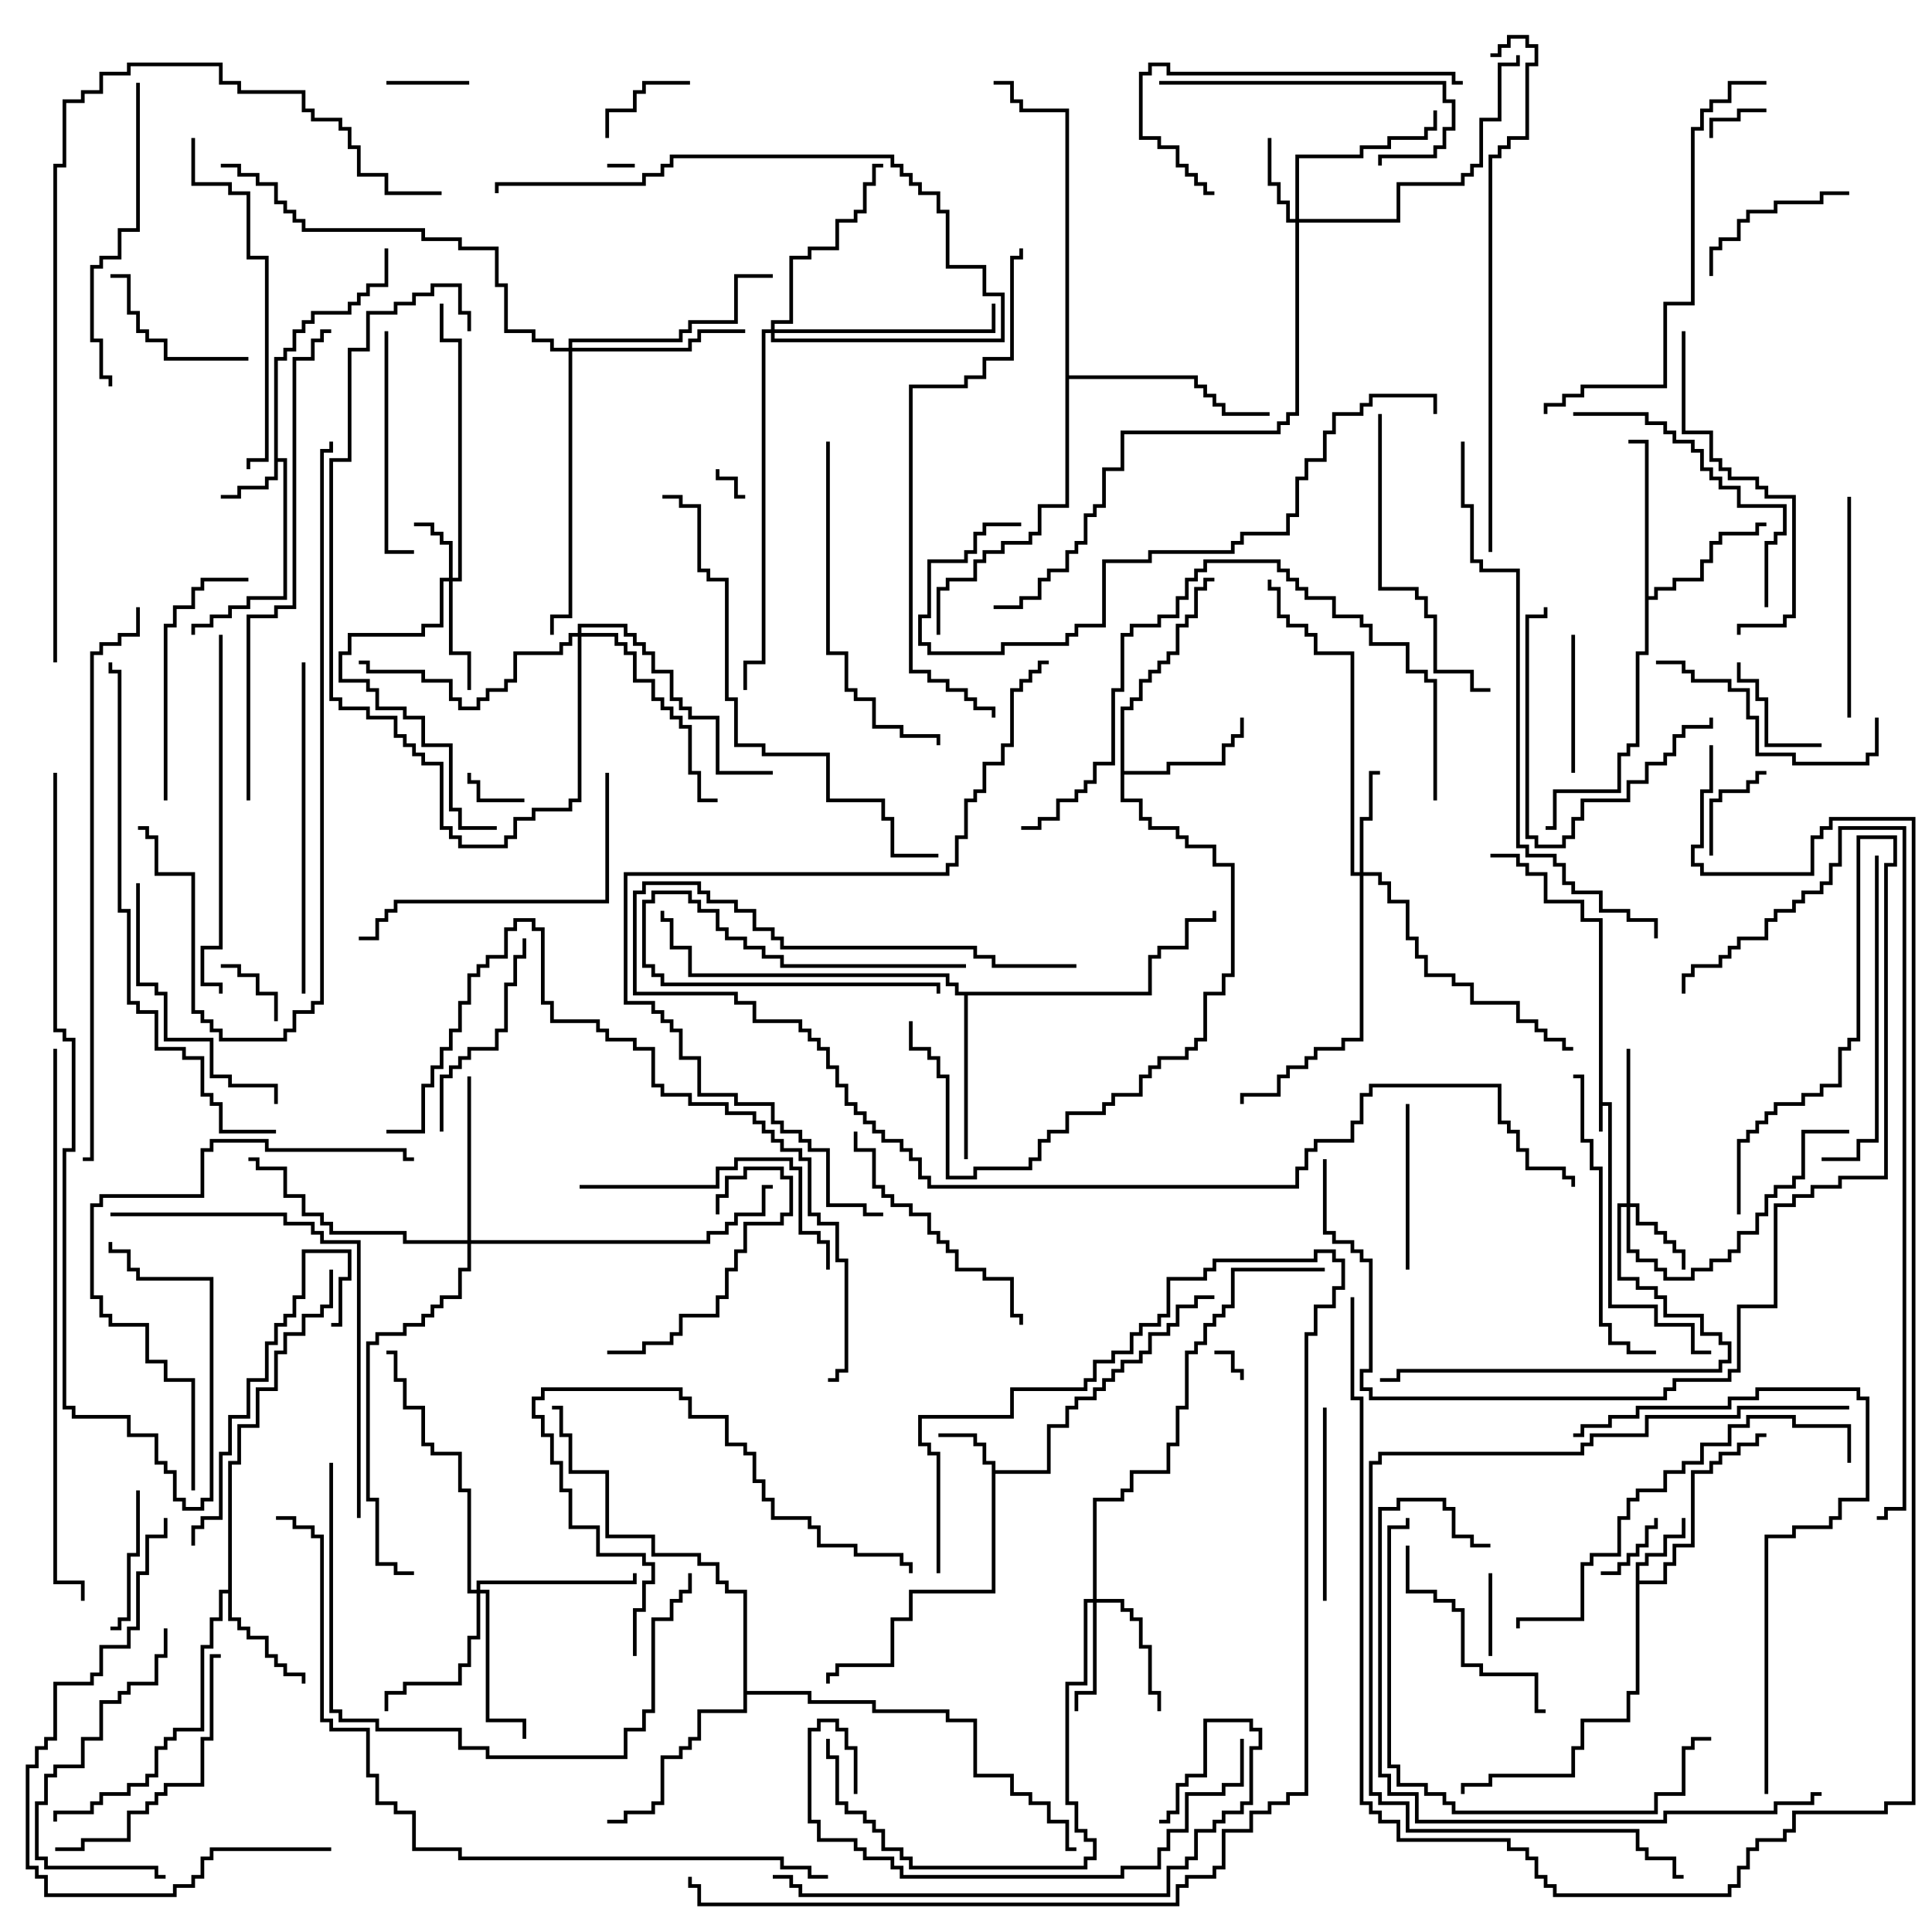 <svg version="1.1" width="105" height="105" xmlns="http://www.w3.org/2000/svg"><path d="M86.9,50.1L85.9,50.1L85.9,49.1L83.9,49.1L83.9,47.6L82.9,47.6L82.9,47.1L82.4,47.1L82.4,46.6L81,46.6L81,46.4L82.6,46.4L82.6,46.9L83.1,46.9L83.1,47.4L84.1,47.4L84.1,48.9L86.1,48.9L86.1,49.9L87.1,49.9L87.1,59.9L87.6,59.9L87.6,70.9L90.1,70.9L90.1,71.9L92.1,71.9L92.1,73.4L93,73.4L93,73.6L91.9,73.6L91.9,72.1L89.9,72.1L89.9,71.1L87.4,71.1L87.4,60.1L87.1,60.1L87.1,61.5L86.9,61.5z" stroke="none"/><path d="M53.9,79.6L53.4,79.6L53.4,78.6L52.9,78.6L52.9,78.1L51,78.1L51,77.9L53.1,77.9L53.1,78.4L53.6,78.4L53.6,79.4L54.1,79.4L54.1,79.9L56.9,79.9L56.9,77.4L57.9,77.4L57.9,76.4L58.4,76.4L58.4,75.9L59.4,75.9L59.4,75.4L59.9,75.4L59.9,74.9L60.4,74.9L60.4,74.4L60.9,74.4L60.9,73.9L61.9,73.9L61.9,73.4L62.4,73.4L62.4,72.4L63.4,72.4L63.4,71.9L63.9,71.9L63.9,70.9L64.9,70.9L64.9,70.4L66,70.4L66,70.6L65.1,70.6L65.1,71.1L64.1,71.1L64.1,72.1L63.6,72.1L63.6,72.6L62.6,72.6L62.6,73.6L62.1,73.6L62.1,74.1L61.1,74.1L61.1,74.6L60.6,74.6L60.6,75.1L60.1,75.1L60.1,75.6L59.6,75.6L59.6,76.1L58.6,76.1L58.6,76.6L58.1,76.6L58.1,77.6L57.1,77.6L57.1,80.1L54.1,80.1L54.1,86.6L49.6,86.6L49.6,88.1L48.6,88.1L48.6,90.6L45.6,90.6L45.6,91.1L45.1,91.1L45.1,91.5L44.9,91.5L44.9,90.9L45.4,90.9L45.4,90.4L48.4,90.4L48.4,87.9L49.4,87.9L49.4,86.4L53.9,86.4z" stroke="none"/><path d="M14.9,19.4L15.4,19.4L15.4,18.9L15.9,18.9L15.9,17.9L16.4,17.9L16.4,17.4L16.9,17.4L16.9,16.9L18.9,16.9L18.9,16.4L19.4,16.4L19.4,15.9L19.9,15.9L19.9,15.4L20.9,15.4L20.9,13.5L21.1,13.5L21.1,15.6L20.1,15.6L20.1,16.1L19.6,16.1L19.6,16.6L19.1,16.6L19.1,17.1L17.1,17.1L17.1,17.6L16.6,17.6L16.6,18.1L16.1,18.1L16.1,19.1L15.6,19.1L15.6,19.6L15.1,19.6L15.1,24.9L15.6,24.9L15.6,32.6L13.6,32.6L13.6,33.1L12.6,33.1L12.6,33.6L11.6,33.6L11.6,34.1L10.6,34.1L10.6,34.5L10.4,34.5L10.4,33.9L11.4,33.9L11.4,33.4L12.4,33.4L12.4,32.9L13.4,32.9L13.4,32.4L15.4,32.4L15.4,25.1L15.1,25.1L15.1,26.1L14.6,26.1L14.6,26.6L13.1,26.6L13.1,27.1L12,27.1L12,26.9L12.9,26.9L12.9,26.4L14.4,26.4L14.4,25.9L14.9,25.9z" stroke="none"/><path d="M88.9,84.9L89.4,84.9L89.4,84.4L90.4,84.4L90.4,83.4L91.4,83.4L91.4,82.5L91.6,82.5L91.6,83.6L90.6,83.6L90.6,84.6L89.6,84.6L89.6,85.1L89.1,85.1L89.1,85.9L90.4,85.9L90.4,84.9L90.9,84.9L90.9,83.9L91.9,83.9L91.9,79.9L92.9,79.9L92.9,79.4L93.4,79.4L93.4,78.9L94.4,78.9L94.4,78.4L95.4,78.4L95.4,77.9L96,77.9L96,78.1L95.6,78.1L95.6,78.6L94.6,78.6L94.6,79.1L93.6,79.1L93.6,79.6L93.1,79.6L93.1,80.1L92.1,80.1L92.1,84.1L91.1,84.1L91.1,85.1L90.6,85.1L90.6,86.1L89.1,86.1L89.1,92.1L88.6,92.1L88.6,93.6L86.1,93.6L86.1,95.1L85.6,95.1L85.6,96.6L81.1,96.6L81.1,97.1L79.6,97.1L79.6,97.5L79.4,97.5L79.4,96.9L80.9,96.9L80.9,96.4L85.4,96.4L85.4,94.9L85.9,94.9L85.9,93.4L88.4,93.4L88.4,91.9L88.9,91.9z" stroke="none"/><path d="M12.4,86.4L12.4,79.4L12.9,79.4L12.9,77.4L13.9,77.4L13.9,75.4L14.9,75.4L14.9,73.4L15.4,73.4L15.4,72.4L16.4,72.4L16.4,71.4L17.4,71.4L17.4,70.9L17.9,70.9L17.9,69L18.1,69L18.1,71.1L17.6,71.1L17.6,71.6L16.6,71.6L16.6,72.6L15.6,72.6L15.6,73.6L15.1,73.6L15.1,75.6L14.1,75.6L14.1,77.6L13.1,77.6L13.1,79.6L12.6,79.6L12.6,87.9L13.1,87.9L13.1,88.4L13.6,88.4L13.6,88.9L14.6,88.9L14.6,89.9L15.1,89.9L15.1,90.4L15.6,90.4L15.6,90.9L16.6,90.9L16.6,91.5L16.4,91.5L16.4,91.1L15.4,91.1L15.4,90.6L14.9,90.6L14.9,90.1L14.4,90.1L14.4,89.1L13.4,89.1L13.4,88.6L12.9,88.6L12.9,88.1L12.4,88.1L12.4,86.6L12.1,86.6L12.1,88.1L11.6,88.1L11.6,89.6L11.1,89.6L11.1,94.1L9.6,94.1L9.6,94.6L9.1,94.6L9.1,95.1L8.6,95.1L8.6,96.6L8.1,96.6L8.1,97.1L7.1,97.1L7.1,97.6L5.6,97.6L5.6,98.1L5.1,98.1L5.1,98.6L3.1,98.6L3.1,99L2.9,99L2.9,98.4L4.9,98.4L4.9,97.9L5.4,97.9L5.4,97.4L6.9,97.4L6.9,96.9L7.9,96.9L7.9,96.4L8.4,96.4L8.4,94.9L8.9,94.9L8.9,94.4L9.4,94.4L9.4,93.9L10.9,93.9L10.9,89.4L11.4,89.4L11.4,87.9L11.9,87.9L11.9,86.4z" stroke="none"/><path d="M60.9,38.4L61.4,38.4L61.4,37.9L61.9,37.9L61.9,36.9L62.4,36.9L62.4,36.4L62.9,36.4L62.9,35.9L63.4,35.9L63.4,35.4L63.9,35.4L63.9,33.9L64.4,33.9L64.4,33.4L64.9,33.4L64.9,31.9L65.4,31.9L65.4,31.4L66,31.4L66,31.6L65.6,31.6L65.6,32.1L65.1,32.1L65.1,33.6L64.6,33.6L64.6,34.1L64.1,34.1L64.1,35.6L63.6,35.6L63.6,36.1L63.1,36.1L63.1,36.6L62.6,36.6L62.6,37.1L62.1,37.1L62.1,38.1L61.6,38.1L61.6,38.6L61.1,38.6L61.1,41.9L63.4,41.9L63.4,41.4L66.4,41.4L66.4,40.4L66.9,40.4L66.9,39.9L67.4,39.9L67.4,39L67.6,39L67.6,40.1L67.1,40.1L67.1,40.6L66.6,40.6L66.6,41.6L63.6,41.6L63.6,42.1L61.1,42.1L61.1,43.4L62.1,43.4L62.1,44.4L62.6,44.4L62.6,44.9L64.1,44.9L64.1,45.4L64.6,45.4L64.6,45.9L66.1,45.9L66.1,46.9L67.1,46.9L67.1,53.1L66.6,53.1L66.6,54.1L65.6,54.1L65.6,56.6L65.1,56.6L65.1,57.1L64.6,57.1L64.6,57.6L63.1,57.6L63.1,58.1L62.6,58.1L62.6,58.6L62.1,58.6L62.1,59.6L60.6,59.6L60.6,60.1L60.1,60.1L60.1,60.6L58.1,60.6L58.1,61.6L57.1,61.6L57.1,62.1L56.6,62.1L56.6,63.1L56.1,63.1L56.1,63.6L53.1,63.6L53.1,64.1L51.4,64.1L51.4,58.6L50.9,58.6L50.9,57.6L50.4,57.6L50.4,57.1L49.4,57.1L49.4,55.5L49.6,55.5L49.6,56.9L50.6,56.9L50.6,57.4L51.1,57.4L51.1,58.4L51.6,58.4L51.6,63.9L52.9,63.9L52.9,63.4L55.9,63.4L55.9,62.9L56.4,62.9L56.4,61.9L56.9,61.9L56.9,61.4L57.9,61.4L57.9,60.4L59.9,60.4L59.9,59.9L60.4,59.9L60.4,59.4L61.9,59.4L61.9,58.4L62.4,58.4L62.4,57.9L62.9,57.9L62.9,57.4L64.4,57.4L64.4,56.9L64.9,56.9L64.9,56.4L65.4,56.4L65.4,53.9L66.4,53.9L66.4,52.9L66.9,52.9L66.9,47.1L65.9,47.1L65.9,46.1L64.4,46.1L64.4,45.6L63.9,45.6L63.9,45.1L62.4,45.1L62.4,44.6L61.9,44.6L61.9,43.6L60.9,43.6z" stroke="none"/><path d="M89.4,24.1L88.5,24.1L88.5,23.9L89.6,23.9L89.6,32.4L89.9,32.4L89.9,31.9L90.9,31.9L90.9,31.4L92.4,31.4L92.4,30.4L92.9,30.4L92.9,29.4L93.4,29.4L93.4,28.9L95.4,28.9L95.4,28.4L96,28.4L96,28.6L95.6,28.6L95.6,29.1L93.6,29.1L93.6,29.6L93.1,29.6L93.1,30.6L92.6,30.6L92.6,31.6L91.1,31.6L91.1,32.1L90.1,32.1L90.1,32.6L89.6,32.6L89.6,35.6L89.1,35.6L89.1,40.6L88.6,40.6L88.6,41.1L88.1,41.1L88.1,43.1L84.6,43.1L84.6,45.1L84,45.1L84,44.9L84.4,44.9L84.4,42.9L87.9,42.9L87.9,40.9L88.4,40.9L88.4,40.4L88.9,40.4L88.9,35.4L89.4,35.4z" stroke="none"/><path d="M62.4,53.9L62.4,51.9L62.9,51.9L62.9,51.4L64.4,51.4L64.4,49.9L65.9,49.9L65.9,49.5L66.1,49.5L66.1,50.1L64.6,50.1L64.6,51.6L63.1,51.6L63.1,52.1L62.6,52.1L62.6,54.1L52.6,54.1L52.6,63L52.4,63L52.4,54.1L51.9,54.1L51.9,53.6L51.4,53.6L51.4,53.1L37.4,53.1L37.4,51.6L36.4,51.6L36.4,50.1L35.9,50.1L35.9,49.5L36.1,49.5L36.1,49.9L36.6,49.9L36.6,51.4L37.6,51.4L37.6,52.9L51.6,52.9L51.6,53.4L52.1,53.4L52.1,53.9z" stroke="none"/><path d="M40.4,86.6L39.4,86.6L39.4,86.1L38.9,86.1L38.9,85.1L37.9,85.1L37.9,84.6L35.4,84.6L35.4,83.6L32.9,83.6L32.9,80.1L30.9,80.1L30.9,78.1L30.4,78.1L30.4,76.6L30,76.6L30,76.4L30.6,76.4L30.6,77.9L31.1,77.9L31.1,79.9L33.1,79.9L33.1,83.4L35.6,83.4L35.6,84.4L38.1,84.4L38.1,84.9L39.1,84.9L39.1,85.9L39.6,85.9L39.6,86.4L40.6,86.4L40.6,91.9L44.1,91.9L44.1,92.4L47.6,92.4L47.6,92.9L51.6,92.9L51.6,93.4L53.1,93.4L53.1,96.4L55.1,96.4L55.1,97.4L56.1,97.4L56.1,97.9L57.1,97.9L57.1,98.9L58.1,98.9L58.1,100.4L58.5,100.4L58.5,100.6L57.9,100.6L57.9,99.1L56.9,99.1L56.9,98.1L55.9,98.1L55.9,97.6L54.9,97.6L54.9,96.6L52.9,96.6L52.9,93.6L51.4,93.6L51.4,93.1L47.4,93.1L47.4,92.6L43.9,92.6L43.9,92.1L40.6,92.1L40.6,93.1L38.1,93.1L38.1,94.6L37.6,94.6L37.6,95.1L37.1,95.1L37.1,95.6L36.1,95.6L36.1,98.1L35.6,98.1L35.6,98.6L34.1,98.6L34.1,99.1L33,99.1L33,98.9L33.9,98.9L33.9,98.4L35.4,98.4L35.4,97.9L35.9,97.9L35.9,95.4L36.9,95.4L36.9,94.9L37.4,94.9L37.4,94.4L37.9,94.4L37.9,92.9L40.4,92.9z" stroke="none"/><path d="M57.9,6.1L55.4,6.1L55.4,5.6L54.9,5.6L54.9,4.6L54,4.6L54,4.4L55.1,4.4L55.1,5.4L55.6,5.4L55.6,5.9L58.1,5.9L58.1,20.4L65.1,20.4L65.1,20.9L65.6,20.9L65.6,21.4L66.1,21.4L66.1,21.9L66.6,21.9L66.6,22.4L69,22.4L69,22.6L66.4,22.6L66.4,22.1L65.9,22.1L65.9,21.6L65.4,21.6L65.4,21.1L64.9,21.1L64.9,20.6L58.1,20.6L58.1,27.6L56.6,27.6L56.6,29.1L56.1,29.1L56.1,29.6L54.6,29.6L54.6,30.1L53.6,30.1L53.6,30.6L53.1,30.6L53.1,31.6L51.6,31.6L51.6,32.1L51.1,32.1L51.1,34.5L50.9,34.5L50.9,31.9L51.4,31.9L51.4,31.4L52.9,31.4L52.9,30.4L53.4,30.4L53.4,29.9L54.4,29.9L54.4,29.4L55.9,29.4L55.9,28.9L56.4,28.9L56.4,27.4L57.9,27.4z" stroke="none"/><path d="M24.4,31.4L24.4,29.6L23.9,29.6L23.9,29.1L23.4,29.1L23.4,28.6L22.5,28.6L22.5,28.4L23.6,28.4L23.6,28.9L24.1,28.9L24.1,29.4L24.6,29.4L24.6,31.4L24.9,31.4L24.9,18.6L23.9,18.6L23.9,16.5L24.1,16.5L24.1,18.4L25.1,18.4L25.1,31.6L24.6,31.6L24.6,35.4L25.6,35.4L25.6,37.5L25.4,37.5L25.4,35.6L24.4,35.6L24.4,31.6L24.1,31.6L24.1,34.1L23.1,34.1L23.1,34.6L19.1,34.6L19.1,35.6L18.6,35.6L18.6,36.9L20.1,36.9L20.1,37.4L20.6,37.4L20.6,38.4L22.1,38.4L22.1,38.9L23.1,38.9L23.1,40.4L24.6,40.4L24.6,43.9L25.1,43.9L25.1,44.9L27,44.9L27,45.1L24.9,45.1L24.9,44.1L24.4,44.1L24.4,40.6L22.9,40.6L22.9,39.1L21.9,39.1L21.9,38.6L20.4,38.6L20.4,37.6L19.9,37.6L19.9,37.1L18.4,37.1L18.4,35.4L18.9,35.4L18.9,34.4L22.9,34.4L22.9,33.9L23.9,33.9L23.9,31.4z" stroke="none"/><path d="M88.4,65.4L88.4,57L88.6,57L88.6,65.4L89.1,65.4L89.1,66.4L90.1,66.4L90.1,66.9L90.6,66.9L90.6,67.4L91.1,67.4L91.1,67.9L91.6,67.9L91.6,69L91.4,69L91.4,68.1L90.9,68.1L90.9,67.6L90.4,67.6L90.4,67.1L89.9,67.1L89.9,66.6L88.9,66.6L88.9,65.6L88.6,65.6L88.6,67.9L89.1,67.9L89.1,68.4L90.1,68.4L90.1,68.9L90.6,68.9L90.6,69.4L91.9,69.4L91.9,68.9L92.9,68.9L92.9,68.4L93.9,68.4L93.9,67.9L94.4,67.9L94.4,66.9L95.4,66.9L95.4,65.9L95.9,65.9L95.9,64.9L96.4,64.9L96.4,64.4L97.4,64.4L97.4,63.9L97.9,63.9L97.9,61.4L100.5,61.4L100.5,61.6L98.1,61.6L98.1,64.1L97.6,64.1L97.6,64.6L96.6,64.6L96.6,65.1L96.1,65.1L96.1,66.1L95.6,66.1L95.6,67.1L94.6,67.1L94.6,68.1L94.1,68.1L94.1,68.6L93.1,68.6L93.1,69.1L92.1,69.1L92.1,69.6L90.4,69.6L90.4,69.1L89.9,69.1L89.9,68.6L88.9,68.6L88.9,68.1L88.4,68.1L88.4,65.6L88.1,65.6L88.1,69.4L89.1,69.4L89.1,69.9L90.1,69.9L90.1,70.4L90.6,70.4L90.6,71.4L92.6,71.4L92.6,72.4L93.6,72.4L93.6,72.9L94.1,72.9L94.1,74.1L93.6,74.1L93.6,74.6L76.1,74.6L76.1,75.1L75,75.1L75,74.9L75.9,74.9L75.9,74.4L93.4,74.4L93.4,73.9L93.9,73.9L93.9,73.1L93.4,73.1L93.4,72.6L92.4,72.6L92.4,71.6L90.4,71.6L90.4,70.6L89.9,70.6L89.9,70.1L88.9,70.1L88.9,69.6L87.9,69.6L87.9,65.4z" stroke="none"/><path d="M70.4,11.9L70.4,8.4L73.9,8.4L73.9,7.9L75.4,7.9L75.4,7.4L77.4,7.4L77.4,6.9L77.9,6.9L77.9,6L78.1,6L78.1,7.1L77.6,7.1L77.6,7.6L75.6,7.6L75.6,8.1L74.1,8.1L74.1,8.6L70.6,8.6L70.6,11.9L75.9,11.9L75.9,9.9L79.4,9.9L79.4,9.4L79.9,9.4L79.9,8.9L80.4,8.9L80.4,6.4L81.4,6.4L81.4,3.4L82.4,3.4L82.4,3L82.6,3L82.6,3.6L81.6,3.6L81.6,6.6L80.6,6.6L80.6,9.1L80.1,9.1L80.1,9.6L79.6,9.6L79.6,10.1L76.1,10.1L76.1,12.1L70.6,12.1L70.6,22.6L70.1,22.6L70.1,23.1L69.6,23.1L69.6,23.6L61.1,23.6L61.1,25.6L60.1,25.6L60.1,27.6L59.6,27.6L59.6,28.1L59.1,28.1L59.1,29.6L58.6,29.6L58.6,30.1L58.1,30.1L58.1,31.1L57.1,31.1L57.1,31.6L56.6,31.6L56.6,32.6L55.6,32.6L55.6,33.1L54,33.1L54,32.9L55.4,32.9L55.4,32.4L56.4,32.4L56.4,31.4L56.9,31.4L56.9,30.9L57.9,30.9L57.9,29.9L58.4,29.9L58.4,29.4L58.9,29.4L58.9,27.9L59.4,27.9L59.4,27.4L59.9,27.4L59.9,25.4L60.9,25.4L60.9,23.4L69.4,23.4L69.4,22.9L69.9,22.9L69.9,22.4L70.4,22.4L70.4,12.1L69.9,12.1L69.9,11.1L69.4,11.1L69.4,10.1L68.9,10.1L68.9,7.5L69.1,7.5L69.1,9.9L69.6,9.9L69.6,10.9L70.1,10.9L70.1,11.9z" stroke="none"/><path d="M73.9,47.4L73.9,44.4L74.4,44.4L74.4,41.9L75,41.9L75,42.1L74.6,42.1L74.6,44.6L74.1,44.6L74.1,47.4L75.1,47.4L75.1,47.9L75.6,47.9L75.6,48.9L76.6,48.9L76.6,50.9L77.1,50.9L77.1,51.9L77.6,51.9L77.6,52.9L79.1,52.9L79.1,53.4L80.1,53.4L80.1,54.4L82.6,54.4L82.6,55.4L83.6,55.4L83.6,55.9L84.1,55.9L84.1,56.4L85.1,56.4L85.1,56.9L85.5,56.9L85.5,57.1L84.9,57.1L84.9,56.6L83.9,56.6L83.9,56.1L83.4,56.1L83.4,55.6L82.4,55.6L82.4,54.6L79.9,54.6L79.9,53.6L78.9,53.6L78.9,53.1L77.4,53.1L77.4,52.1L76.9,52.1L76.9,51.1L76.4,51.1L76.4,49.1L75.4,49.1L75.4,48.1L74.9,48.1L74.9,47.6L74.1,47.6L74.1,56.6L73.1,56.6L73.1,57.1L71.6,57.1L71.6,57.6L71.1,57.6L71.1,58.1L70.1,58.1L70.1,58.6L69.6,58.6L69.6,59.6L67.6,59.6L67.6,60L67.4,60L67.4,59.4L69.4,59.4L69.4,58.4L69.9,58.4L69.9,57.9L70.9,57.9L70.9,57.4L71.4,57.4L71.4,56.9L72.9,56.9L72.9,56.4L73.9,56.4L73.9,47.6L73.4,47.6L73.4,35.6L71.4,35.6L71.4,34.6L70.9,34.6L70.9,34.1L69.9,34.1L69.9,33.6L69.4,33.6L69.4,32.1L68.9,32.1L68.9,31.5L69.1,31.5L69.1,31.9L69.6,31.9L69.6,33.4L70.1,33.4L70.1,33.9L71.1,33.9L71.1,34.4L71.6,34.4L71.6,35.4L73.6,35.4L73.6,47.4z" stroke="none"/><path d="M59.4,86.9L59.4,81.4L60.9,81.4L60.9,80.9L61.4,80.9L61.4,79.9L63.4,79.9L63.4,78.4L63.9,78.4L63.9,76.4L64.4,76.4L64.4,73.4L64.9,73.4L64.9,72.9L65.4,72.9L65.4,71.9L65.9,71.9L65.9,71.4L66.4,71.4L66.4,70.9L66.9,70.9L66.9,68.9L72,68.9L72,69.1L67.1,69.1L67.1,71.1L66.6,71.1L66.6,71.6L66.1,71.6L66.1,72.1L65.6,72.1L65.6,73.1L65.1,73.1L65.1,73.6L64.6,73.6L64.6,76.6L64.1,76.6L64.1,78.6L63.6,78.6L63.6,80.1L61.6,80.1L61.6,81.1L61.1,81.1L61.1,81.6L59.6,81.6L59.6,86.9L61.1,86.9L61.1,87.4L61.6,87.4L61.6,87.9L62.1,87.9L62.1,89.4L62.6,89.4L62.6,91.9L63.1,91.9L63.1,93L62.9,93L62.9,92.1L62.4,92.1L62.4,89.6L61.9,89.6L61.9,88.1L61.4,88.1L61.4,87.6L60.9,87.6L60.9,87.1L59.6,87.1L59.6,92.1L58.6,92.1L58.6,93L58.4,93L58.4,91.9L59.4,91.9L59.4,87.1L59.1,87.1L59.1,91.6L58.1,91.6L58.1,97.9L58.6,97.9L58.6,99.4L59.1,99.4L59.1,99.9L59.6,99.9L59.6,101.1L59.1,101.1L59.1,101.6L49.4,101.6L49.4,101.1L48.9,101.1L48.9,100.6L47.9,100.6L47.9,99.6L47.4,99.6L47.4,99.1L46.9,99.1L46.9,98.6L45.9,98.6L45.9,98.1L45.4,98.1L45.4,95.6L44.9,95.6L44.9,94.5L45.1,94.5L45.1,95.4L45.6,95.4L45.6,97.9L46.1,97.9L46.1,98.4L47.1,98.4L47.1,98.9L47.6,98.9L47.6,99.4L48.1,99.4L48.1,100.4L49.1,100.4L49.1,100.9L49.6,100.9L49.6,101.4L58.9,101.4L58.9,100.9L59.4,100.9L59.4,100.1L58.9,100.1L58.9,99.6L58.4,99.6L58.4,98.1L57.9,98.1L57.9,91.4L58.9,91.4L58.9,86.9z" stroke="none"/><path d="M25.9,86.4L25.9,85.9L34.4,85.9L34.4,85.5L34.6,85.5L34.6,86.1L26.1,86.1L26.1,86.4L26.6,86.4L26.6,93.4L28.6,93.4L28.6,94.5L28.4,94.5L28.4,93.6L26.4,93.6L26.4,86.6L26.1,86.6L26.1,89.1L25.6,89.1L25.6,90.6L25.1,90.6L25.1,91.6L22.1,91.6L22.1,92.1L21.1,92.1L21.1,93L20.9,93L20.9,91.9L21.9,91.9L21.9,91.4L24.9,91.4L24.9,90.4L25.4,90.4L25.4,88.9L25.9,88.9L25.9,86.6L25.4,86.6L25.4,81.1L24.9,81.1L24.9,79.1L23.4,79.1L23.4,78.6L22.9,78.6L22.9,76.6L21.9,76.6L21.9,75.1L21.4,75.1L21.4,73.6L21,73.6L21,73.4L21.6,73.4L21.6,74.9L22.1,74.9L22.1,76.4L23.1,76.4L23.1,78.4L23.6,78.4L23.6,78.9L25.1,78.9L25.1,80.9L25.6,80.9L25.6,86.4z" stroke="none"/><path d="M25.4,67.4L25.4,58.5L25.6,58.5L25.6,67.4L38.4,67.4L38.4,66.9L39.4,66.9L39.4,66.4L39.9,66.4L39.9,65.9L41.4,65.9L41.4,64.4L42,64.4L42,64.6L41.6,64.6L41.6,66.1L40.1,66.1L40.1,66.6L39.6,66.6L39.6,67.1L38.6,67.1L38.6,67.6L25.6,67.6L25.6,69.1L25.1,69.1L25.1,70.6L24.1,70.6L24.1,71.1L23.6,71.1L23.6,71.6L23.1,71.6L23.1,72.1L22.1,72.1L22.1,72.6L20.6,72.6L20.6,73.1L20.1,73.1L20.1,81.4L20.6,81.4L20.6,84.9L21.6,84.9L21.6,85.4L22.5,85.4L22.5,85.6L21.4,85.6L21.4,85.1L20.4,85.1L20.4,81.6L19.9,81.6L19.9,72.9L20.4,72.9L20.4,72.4L21.9,72.4L21.9,71.9L22.9,71.9L22.9,71.4L23.4,71.4L23.4,70.9L23.9,70.9L23.9,70.4L24.9,70.4L24.9,68.9L25.4,68.9L25.4,67.6L21.9,67.6L21.9,67.1L17.9,67.1L17.9,66.6L17.4,66.6L17.4,66.1L16.4,66.1L16.4,65.1L15.4,65.1L15.4,63.6L13.9,63.6L13.9,63.1L13.5,63.1L13.5,62.9L14.1,62.9L14.1,63.4L15.6,63.4L15.6,64.9L16.6,64.9L16.6,65.9L17.6,65.9L17.6,66.4L18.1,66.4L18.1,66.9L22.1,66.9L22.1,67.4z" stroke="none"/><path d="M30.9,18.9L30.9,18.4L36.9,18.4L36.9,17.9L37.4,17.9L37.4,17.4L39.9,17.4L39.9,14.9L42,14.9L42,15.1L40.1,15.1L40.1,17.6L37.6,17.6L37.6,18.1L37.1,18.1L37.1,18.6L31.1,18.6L31.1,18.9L37.4,18.9L37.4,18.4L37.9,18.4L37.9,17.9L40.5,17.9L40.5,18.1L38.1,18.1L38.1,18.6L37.6,18.6L37.6,19.1L31.1,19.1L31.1,33.6L30.1,33.6L30.1,34.5L29.9,34.5L29.9,33.4L30.9,33.4L30.9,19.1L29.9,19.1L29.9,18.6L28.9,18.6L28.9,18.1L27.4,18.1L27.4,15.6L26.9,15.6L26.9,13.6L24.9,13.6L24.9,13.1L22.9,13.1L22.9,12.6L16.4,12.6L16.4,12.1L15.9,12.1L15.9,11.6L15.4,11.6L15.4,11.1L14.9,11.1L14.9,10.1L13.9,10.1L13.9,9.6L12.9,9.6L12.9,9.1L12,9.1L12,8.9L13.1,8.9L13.1,9.4L14.1,9.4L14.1,9.9L15.1,9.9L15.1,10.9L15.6,10.9L15.6,11.4L16.1,11.4L16.1,11.9L16.6,11.9L16.6,12.4L23.1,12.4L23.1,12.9L25.1,12.9L25.1,13.4L27.1,13.4L27.1,15.4L27.6,15.4L27.6,17.9L29.1,17.9L29.1,18.4L30.1,18.4L30.1,18.9z" stroke="none"/><path d="M41.9,17.9L41.9,17.4L42.9,17.4L42.9,13.9L43.9,13.9L43.9,13.4L45.4,13.4L45.4,11.9L46.4,11.9L46.4,11.4L46.9,11.4L46.9,9.9L47.4,9.9L47.4,8.9L48,8.9L48,9.1L47.6,9.1L47.6,10.1L47.1,10.1L47.1,11.6L46.6,11.6L46.6,12.1L45.6,12.1L45.6,13.6L44.1,13.6L44.1,14.1L43.1,14.1L43.1,17.6L42.1,17.6L42.1,17.9L53.9,17.9L53.9,16.5L54.1,16.5L54.1,18.1L42.1,18.1L42.1,18.4L54.4,18.4L54.4,16.1L53.4,16.1L53.4,14.6L51.4,14.6L51.4,11.6L50.9,11.6L50.9,10.6L49.9,10.6L49.9,10.1L49.4,10.1L49.4,9.6L48.9,9.6L48.9,9.1L48.4,9.1L48.4,8.6L36.6,8.6L36.6,9.1L36.1,9.1L36.1,9.6L35.1,9.6L35.1,10.1L27.1,10.1L27.1,10.5L26.9,10.5L26.9,9.9L34.9,9.9L34.9,9.4L35.9,9.4L35.9,8.9L36.4,8.9L36.4,8.4L48.6,8.4L48.6,8.9L49.1,8.9L49.1,9.4L49.6,9.4L49.6,9.9L50.1,9.9L50.1,10.4L51.1,10.4L51.1,11.4L51.6,11.4L51.6,14.4L53.6,14.4L53.6,15.9L54.6,15.9L54.6,18.6L41.9,18.6L41.9,18.1L41.6,18.1L41.6,36.1L40.6,36.1L40.6,37.5L40.4,37.5L40.4,35.9L41.4,35.9L41.4,17.9z" stroke="none"/><path d="M31.4,34.4L31.4,33.9L34.1,33.9L34.1,34.4L34.6,34.4L34.6,34.9L35.1,34.9L35.1,35.4L35.6,35.4L35.6,36.4L36.6,36.4L36.6,37.9L37.1,37.9L37.1,38.4L37.6,38.4L37.6,38.9L39.1,38.9L39.1,41.9L42,41.9L42,42.1L38.9,42.1L38.9,39.1L37.4,39.1L37.4,38.6L36.9,38.6L36.9,38.1L36.4,38.1L36.4,36.6L35.4,36.6L35.4,35.6L34.9,35.6L34.9,35.1L34.4,35.1L34.4,34.6L33.9,34.6L33.9,34.1L31.6,34.1L31.6,34.4L33.6,34.4L33.6,34.9L34.1,34.9L34.1,35.4L34.6,35.4L34.6,36.9L35.6,36.9L35.6,37.9L36.1,37.9L36.1,38.4L36.6,38.4L36.6,38.9L37.1,38.9L37.1,39.4L37.6,39.4L37.6,41.9L38.1,41.9L38.1,43.4L39,43.4L39,43.6L37.9,43.6L37.9,42.1L37.4,42.1L37.4,39.6L36.9,39.6L36.9,39.1L36.4,39.1L36.4,38.6L35.9,38.6L35.9,38.1L35.4,38.1L35.4,37.1L34.4,37.1L34.4,35.6L33.9,35.6L33.9,35.1L33.4,35.1L33.4,34.6L31.6,34.6L31.6,43.6L31.1,43.6L31.1,44.1L29.1,44.1L29.1,44.6L28.1,44.6L28.1,45.6L27.6,45.6L27.6,46.1L24.9,46.1L24.9,45.6L24.4,45.6L24.4,45.1L23.9,45.1L23.9,41.6L22.9,41.6L22.9,41.1L22.4,41.1L22.4,40.6L21.9,40.6L21.9,40.1L21.4,40.1L21.4,39.1L19.9,39.1L19.9,38.6L18.4,38.6L18.4,38.1L17.9,38.1L17.9,24.9L18.9,24.9L18.9,18.9L19.9,18.9L19.9,16.9L21.4,16.9L21.4,16.4L22.4,16.4L22.4,15.9L23.4,15.9L23.4,15.4L25.1,15.4L25.1,16.9L25.6,16.9L25.6,18L25.4,18L25.4,17.1L24.9,17.1L24.9,15.6L23.6,15.6L23.6,16.1L22.6,16.1L22.6,16.6L21.6,16.6L21.6,17.1L20.1,17.1L20.1,19.1L19.1,19.1L19.1,25.1L18.1,25.1L18.1,37.9L18.6,37.9L18.6,38.4L20.1,38.4L20.1,38.9L21.6,38.9L21.6,39.9L22.1,39.9L22.1,40.4L22.6,40.4L22.6,40.9L23.1,40.9L23.1,41.4L24.1,41.4L24.1,44.9L24.6,44.9L24.6,45.4L25.1,45.4L25.1,45.9L27.4,45.9L27.4,45.4L27.9,45.4L27.9,44.4L28.9,44.4L28.9,43.9L30.9,43.9L30.9,43.4L31.4,43.4L31.4,34.6L31.1,34.6L31.1,35.1L30.6,35.1L30.6,35.6L28.1,35.6L28.1,37.1L27.6,37.1L27.6,37.6L26.6,37.6L26.6,38.1L26.1,38.1L26.1,38.6L24.9,38.6L24.9,38.1L24.4,38.1L24.4,37.1L22.9,37.1L22.9,36.6L19.9,36.6L19.9,36.1L19.5,36.1L19.5,35.9L20.1,35.9L20.1,36.4L23.1,36.4L23.1,36.9L24.6,36.9L24.6,37.9L25.1,37.9L25.1,38.4L25.9,38.4L25.9,37.9L26.4,37.9L26.4,37.4L27.4,37.4L27.4,36.9L27.9,36.9L27.9,35.4L30.4,35.4L30.4,34.9L30.9,34.9L30.9,34.4z" stroke="none"/><path d="M33,9.1L33,8.9L34.5,8.9L34.5,9.1z" stroke="none"/><path d="M52.5,52.4L52.5,52.6L42.4,52.6L42.4,52.1L41.4,52.1L41.4,51.6L40.4,51.6L40.4,51.1L39.4,51.1L39.4,50.6L38.9,50.6L38.9,49.6L37.9,49.6L37.9,49.1L37.4,49.1L37.4,48.6L35.6,48.6L35.6,49.1L35.1,49.1L35.1,52.4L35.6,52.4L35.6,52.9L36.1,52.9L36.1,53.4L51.1,53.4L51.1,54L50.9,54L50.9,53.6L35.9,53.6L35.9,53.1L35.4,53.1L35.4,52.6L34.9,52.6L34.9,48.9L35.4,48.9L35.4,48.4L37.6,48.4L37.6,48.9L38.1,48.9L38.1,49.4L39.1,49.4L39.1,50.4L39.6,50.4L39.6,50.9L40.6,50.9L40.6,51.4L41.6,51.4L41.6,51.9L42.6,51.9L42.6,52.4z" stroke="none"/><path d="M40.5,26.9L40.5,27.1L39.9,27.1L39.9,26.1L38.9,26.1L38.9,25.5L39.1,25.5L39.1,25.9L40.1,25.9L40.1,26.9z" stroke="none"/><path d="M66,73.6L66,73.4L67.1,73.4L67.1,74.4L67.6,74.4L67.6,75L67.4,75L67.4,74.6L66.9,74.6L66.9,73.6z" stroke="none"/><path d="M28.5,43.4L28.5,43.6L25.9,43.6L25.9,42.6L25.4,42.6L25.4,42L25.6,42L25.6,42.4L26.1,42.4L26.1,43.4z" stroke="none"/><path d="M96,5.9L96,6.1L94.6,6.1L94.6,6.6L93.1,6.6L93.1,7.5L92.9,7.5L92.9,6.4L94.4,6.4L94.4,5.9z" stroke="none"/><path d="M15.1,55.5L14.9,55.5L14.9,54.1L13.9,54.1L13.9,53.1L12.9,53.1L12.9,52.6L12,52.6L12,52.4L13.1,52.4L13.1,52.9L14.1,52.9L14.1,53.9L15.1,53.9z" stroke="none"/><path d="M87,85.6L87,85.4L87.9,85.4L87.9,84.9L88.4,84.9L88.4,84.4L88.9,84.4L88.9,83.9L89.4,83.9L89.4,82.9L89.9,82.9L89.9,82.5L90.1,82.5L90.1,83.1L89.6,83.1L89.6,84.1L89.1,84.1L89.1,84.6L88.6,84.6L88.6,85.1L88.1,85.1L88.1,85.6z" stroke="none"/><path d="M80.9,85.5L81.1,85.5L81.1,90L80.9,90z" stroke="none"/><path d="M25.5,4.4L25.5,4.6L21,4.6L21,4.4z" stroke="none"/><path d="M96,41.9L96,42.1L95.6,42.1L95.6,42.6L95.1,42.6L95.1,43.1L93.6,43.1L93.6,43.6L93.1,43.6L93.1,46.5L92.9,46.5L92.9,43.4L93.4,43.4L93.4,42.9L94.9,42.9L94.9,42.4L95.4,42.4L95.4,41.9z" stroke="none"/><path d="M37.5,4.4L37.5,4.6L35.1,4.6L35.1,5.1L34.6,5.1L34.6,6.1L33.1,6.1L33.1,7.5L32.9,7.5L32.9,5.9L34.4,5.9L34.4,4.9L34.9,4.9L34.9,4.4z" stroke="none"/><path d="M99,40.4L99,40.6L95.9,40.6L95.9,38.1L95.4,38.1L95.4,37.1L94.4,37.1L94.4,36L94.6,36L94.6,36.9L95.6,36.9L95.6,37.9L96.1,37.9L96.1,40.4z" stroke="none"/><path d="M85.6,42L85.4,42L85.4,34.5L85.6,34.5z" stroke="none"/><path d="M6,88.6L6,88.4L6.4,88.4L6.4,87.9L6.9,87.9L6.9,84.4L7.4,84.4L7.4,81L7.6,81L7.6,84.6L7.1,84.6L7.1,88.1L6.6,88.1L6.6,88.6z" stroke="none"/><path d="M13.5,19.4L13.5,19.6L8.9,19.6L8.9,18.6L7.9,18.6L7.9,18.1L7.4,18.1L7.4,17.1L6.9,17.1L6.9,15.1L6,15.1L6,14.9L7.1,14.9L7.1,16.9L7.6,16.9L7.6,17.9L8.1,17.9L8.1,18.4L9.1,18.4L9.1,19.4z" stroke="none"/><path d="M93.1,15L92.9,15L92.9,13.4L93.4,13.4L93.4,12.9L94.4,12.9L94.4,11.9L94.9,11.9L94.9,11.4L96.4,11.4L96.4,10.9L98.9,10.9L98.9,10.4L100.5,10.4L100.5,10.6L99.1,10.6L99.1,11.1L96.6,11.1L96.6,11.6L95.1,11.6L95.1,12.1L94.6,12.1L94.6,13.1L93.6,13.1L93.6,13.6L93.1,13.6z" stroke="none"/><path d="M76.6,69L76.4,69L76.4,60L76.6,60z" stroke="none"/><path d="M39.1,66L38.9,66L38.9,64.9L39.4,64.9L39.4,63.9L40.4,63.9L40.4,63.4L42.6,63.4L42.6,63.9L43.1,63.9L43.1,66.1L42.6,66.1L42.6,66.6L40.6,66.6L40.6,68.1L40.1,68.1L40.1,69.1L39.6,69.1L39.6,70.6L39.1,70.6L39.1,71.6L37.1,71.6L37.1,72.6L36.6,72.6L36.6,73.1L35.1,73.1L35.1,73.6L33,73.6L33,73.4L34.9,73.4L34.9,72.9L36.4,72.9L36.4,72.4L36.9,72.4L36.9,71.4L38.9,71.4L38.9,70.4L39.4,70.4L39.4,68.9L39.9,68.9L39.9,67.9L40.4,67.9L40.4,66.4L42.4,66.4L42.4,65.9L42.9,65.9L42.9,64.1L42.4,64.1L42.4,63.6L40.6,63.6L40.6,64.1L39.6,64.1L39.6,65.1L39.1,65.1z" stroke="none"/><path d="M71.9,76.5L72.1,76.5L72.1,87L71.9,87z" stroke="none"/><path d="M92.9,39L93.1,39L93.1,39.6L91.6,39.6L91.6,40.1L91.1,40.1L91.1,41.1L90.6,41.1L90.6,41.6L89.6,41.6L89.6,42.6L88.6,42.6L88.6,43.6L86.1,43.6L86.1,44.6L85.6,44.6L85.6,45.6L85.1,45.6L85.1,46.1L83.4,46.1L83.4,45.6L82.9,45.6L82.9,33.4L83.9,33.4L83.9,33L84.1,33L84.1,33.6L83.1,33.6L83.1,45.4L83.6,45.4L83.6,45.9L84.9,45.9L84.9,45.4L85.4,45.4L85.4,44.4L85.9,44.4L85.9,43.4L88.4,43.4L88.4,42.4L89.4,42.4L89.4,41.4L90.4,41.4L90.4,40.9L90.9,40.9L90.9,39.9L91.4,39.9L91.4,39.4L92.9,39.4z" stroke="none"/><path d="M24.1,61.5L23.9,61.5L23.9,58.4L24.4,58.4L24.4,57.9L24.9,57.9L24.9,57.4L25.4,57.4L25.4,56.9L26.9,56.9L26.9,55.9L27.4,55.9L27.4,53.4L27.9,53.4L27.9,51.9L28.4,51.9L28.4,51L28.6,51L28.6,52.1L28.1,52.1L28.1,53.6L27.6,53.6L27.6,56.1L27.1,56.1L27.1,57.1L25.6,57.1L25.6,57.6L25.1,57.6L25.1,58.1L24.6,58.1L24.6,58.6L24.1,58.6z" stroke="none"/><path d="M76.4,84L76.6,84L76.6,86.4L78.1,86.4L78.1,86.9L79.1,86.9L79.1,87.4L79.6,87.4L79.6,90.4L80.6,90.4L80.6,90.9L83.6,90.9L83.6,92.9L84,92.9L84,93.1L83.4,93.1L83.4,91.1L80.4,91.1L80.4,90.6L79.4,90.6L79.4,87.6L78.9,87.6L78.9,87.1L77.9,87.1L77.9,86.6L76.4,86.6z" stroke="none"/><path d="M100.4,27L100.6,27L100.6,39L100.4,39z" stroke="none"/><path d="M20.9,18L21.1,18L21.1,29.9L22.5,29.9L22.5,30.1L20.9,30.1z" stroke="none"/><path d="M101.9,39L102.1,39L102.1,41.1L101.6,41.1L101.6,41.6L97.4,41.6L97.4,41.1L95.4,41.1L95.4,39.1L94.9,39.1L94.9,37.6L93.9,37.6L93.9,37.1L91.9,37.1L91.9,36.6L91.4,36.6L91.4,36.1L90,36.1L90,35.9L91.6,35.9L91.6,36.4L92.1,36.4L92.1,36.9L94.1,36.9L94.1,37.4L95.1,37.4L95.1,38.9L95.6,38.9L95.6,40.9L97.6,40.9L97.6,41.4L101.4,41.4L101.4,40.9L101.9,40.9z" stroke="none"/><path d="M9.1,43.5L8.9,43.5L8.9,33.9L9.4,33.9L9.4,32.9L10.4,32.9L10.4,31.9L10.9,31.9L10.9,31.4L13.5,31.4L13.5,31.6L11.1,31.6L11.1,32.1L10.6,32.1L10.6,33.1L9.6,33.1L9.6,34.1L9.1,34.1z" stroke="none"/><path d="M63,4.6L63,4.4L78.6,4.4L78.6,5.4L79.1,5.4L79.1,7.1L78.6,7.1L78.6,8.1L78.1,8.1L78.1,8.6L75.1,8.6L75.1,9L74.9,9L74.9,8.4L77.9,8.4L77.9,7.9L78.4,7.9L78.4,6.9L78.9,6.9L78.9,5.6L78.4,5.6L78.4,4.6z" stroke="none"/><path d="M8.9,88.5L9.1,88.5L9.1,90.1L8.6,90.1L8.6,91.6L7.1,91.6L7.1,92.1L6.6,92.1L6.6,92.6L5.6,92.6L5.6,94.6L4.6,94.6L4.6,96.1L3.1,96.1L3.1,96.6L2.6,96.6L2.6,98.1L2.1,98.1L2.1,100.9L2.6,100.9L2.6,101.4L8.6,101.4L8.6,101.9L9,101.9L9,102.1L8.4,102.1L8.4,101.6L2.4,101.6L2.4,101.1L1.9,101.1L1.9,97.9L2.4,97.9L2.4,96.4L2.9,96.4L2.9,95.9L4.4,95.9L4.4,94.4L5.4,94.4L5.4,92.4L6.4,92.4L6.4,91.9L6.9,91.9L6.9,91.4L8.4,91.4L8.4,89.9L8.9,89.9z" stroke="none"/><path d="M3,100.6L3,100.4L4.4,100.4L4.4,99.9L6.9,99.9L6.9,98.4L7.9,98.4L7.9,97.9L8.4,97.9L8.4,97.4L8.9,97.4L8.9,96.9L10.9,96.9L10.9,94.4L11.4,94.4L11.4,89.9L12,89.9L12,90.1L11.6,90.1L11.6,94.6L11.1,94.6L11.1,97.1L9.1,97.1L9.1,97.6L8.6,97.6L8.6,98.1L8.1,98.1L8.1,98.6L7.1,98.6L7.1,100.1L4.6,100.1L4.6,100.6z" stroke="none"/><path d="M46.4,61.5L46.6,61.5L46.6,62.4L47.6,62.4L47.6,64.4L48.1,64.4L48.1,64.9L48.6,64.9L48.6,65.4L49.6,65.4L49.6,65.9L50.6,65.9L50.6,66.9L51.1,66.9L51.1,67.4L51.6,67.4L51.6,67.9L52.1,67.9L52.1,68.9L53.6,68.9L53.6,69.4L55.1,69.4L55.1,71.4L55.6,71.4L55.6,72L55.4,72L55.4,71.6L54.9,71.6L54.9,69.6L53.4,69.6L53.4,69.1L51.9,69.1L51.9,68.1L51.4,68.1L51.4,67.6L50.9,67.6L50.9,67.1L50.4,67.1L50.4,66.1L49.4,66.1L49.4,65.6L48.4,65.6L48.4,65.1L47.9,65.1L47.9,64.6L47.4,64.6L47.4,62.6L46.4,62.6z" stroke="none"/><path d="M18,72.1L18,71.9L18.4,71.9L18.4,69.4L18.9,69.4L18.9,68.1L16.6,68.1L16.6,70.6L16.1,70.6L16.1,71.6L15.6,71.6L15.6,72.1L15.1,72.1L15.1,73.1L14.6,73.1L14.6,75.1L13.6,75.1L13.6,77.1L12.6,77.1L12.6,79.1L12.1,79.1L12.1,82.6L11.1,82.6L11.1,83.1L10.6,83.1L10.6,84L10.4,84L10.4,82.9L10.9,82.9L10.9,82.4L11.9,82.4L11.9,78.9L12.4,78.9L12.4,76.9L13.4,76.9L13.4,74.9L14.4,74.9L14.4,72.9L14.9,72.9L14.9,71.9L15.4,71.9L15.4,71.4L15.9,71.4L15.9,70.4L16.4,70.4L16.4,67.9L19.1,67.9L19.1,69.6L18.6,69.6L18.6,72.1z" stroke="none"/><path d="M7.4,48L7.6,48L7.6,53.4L8.6,53.4L8.6,53.9L9.1,53.9L9.1,56.4L11.6,56.4L11.6,58.4L12.6,58.4L12.6,58.9L15.1,58.9L15.1,60L14.9,60L14.9,59.1L12.4,59.1L12.4,58.6L11.4,58.6L11.4,56.6L8.9,56.6L8.9,54.1L8.4,54.1L8.4,53.6L7.4,53.6z" stroke="none"/><path d="M31.5,64.6L31.5,64.4L38.9,64.4L38.9,63.4L39.9,63.4L39.9,62.9L43.1,62.9L43.1,63.4L43.6,63.4L43.6,66.9L44.6,66.9L44.6,67.4L45.1,67.4L45.1,69L44.9,69L44.9,67.6L44.4,67.6L44.4,67.1L43.4,67.1L43.4,63.6L42.9,63.6L42.9,63.1L40.1,63.1L40.1,63.6L39.1,63.6L39.1,64.6z" stroke="none"/><path d="M79.5,4.4L79.5,4.6L78.9,4.6L78.9,4.1L63.4,4.1L63.4,3.6L62.6,3.6L62.6,4.1L62.1,4.1L62.1,7.4L63.1,7.4L63.1,7.9L64.1,7.9L64.1,8.9L64.6,8.9L64.6,9.4L65.1,9.4L65.1,9.9L65.6,9.9L65.6,10.4L66,10.4L66,10.6L65.4,10.6L65.4,10.1L64.9,10.1L64.9,9.6L64.4,9.6L64.4,9.1L63.9,9.1L63.9,8.1L62.9,8.1L62.9,7.6L61.9,7.6L61.9,3.9L62.4,3.9L62.4,3.4L63.6,3.4L63.6,3.9L79.1,3.9L79.1,4.4z" stroke="none"/><path d="M96.1,33L95.9,33L95.9,29.4L96.4,29.4L96.4,28.9L96.9,28.9L96.9,27.6L94.4,27.6L94.4,26.6L93.4,26.6L93.4,26.1L92.9,26.1L92.9,25.6L92.4,25.6L92.4,24.6L91.9,24.6L91.9,24.1L90.9,24.1L90.9,23.6L90.4,23.6L90.4,23.1L89.4,23.1L89.4,22.6L85.5,22.6L85.5,22.4L89.6,22.4L89.6,22.9L90.6,22.9L90.6,23.4L91.1,23.4L91.1,23.9L92.1,23.9L92.1,24.4L92.6,24.4L92.6,25.4L93.1,25.4L93.1,25.9L93.6,25.9L93.6,26.4L94.6,26.4L94.6,27.4L97.1,27.4L97.1,29.1L96.6,29.1L96.6,29.6L96.1,29.6z" stroke="none"/><path d="M90,73.4L90,73.6L88.4,73.6L88.4,73.1L87.4,73.1L87.4,72.1L86.9,72.1L86.9,63.6L86.4,63.6L86.4,62.1L85.9,62.1L85.9,58.6L85.5,58.6L85.5,58.4L86.1,58.4L86.1,61.9L86.6,61.9L86.6,63.4L87.1,63.4L87.1,71.9L87.6,71.9L87.6,72.9L88.6,72.9L88.6,73.4z" stroke="none"/><path d="M34.6,90L34.4,90L34.4,87.4L34.9,87.4L34.9,85.9L35.4,85.9L35.4,85.1L34.9,85.1L34.9,84.6L32.4,84.6L32.4,83.1L30.9,83.1L30.9,81.1L30.4,81.1L30.4,79.6L29.9,79.6L29.9,78.1L29.4,78.1L29.4,77.1L28.9,77.1L28.9,75.9L29.4,75.9L29.4,75.4L37.1,75.4L37.1,75.9L37.6,75.9L37.6,76.9L39.6,76.9L39.6,78.4L40.6,78.4L40.6,78.9L41.1,78.9L41.1,80.4L41.6,80.4L41.6,81.4L42.1,81.4L42.1,82.4L44.1,82.4L44.1,82.9L44.6,82.9L44.6,83.9L46.6,83.9L46.6,84.4L49.1,84.4L49.1,84.9L49.6,84.9L49.6,85.5L49.4,85.5L49.4,85.1L48.9,85.1L48.9,84.6L46.4,84.6L46.4,84.1L44.4,84.1L44.4,83.1L43.9,83.1L43.9,82.6L41.9,82.6L41.9,81.6L41.4,81.6L41.4,80.6L40.9,80.6L40.9,79.1L40.4,79.1L40.4,78.6L39.4,78.6L39.4,77.1L37.4,77.1L37.4,76.1L36.9,76.1L36.9,75.6L29.6,75.6L29.6,76.1L29.1,76.1L29.1,76.9L29.6,76.9L29.6,77.9L30.1,77.9L30.1,79.4L30.6,79.4L30.6,80.9L31.1,80.9L31.1,82.9L32.6,82.9L32.6,84.4L35.1,84.4L35.1,84.9L35.6,84.9L35.6,86.1L35.1,86.1L35.1,87.6L34.6,87.6z" stroke="none"/><path d="M74.9,22.5L75.1,22.5L75.1,31.9L77.1,31.9L77.1,32.4L77.6,32.4L77.6,33.4L78.1,33.4L78.1,36.4L80.1,36.4L80.1,37.4L81,37.4L81,37.6L79.9,37.6L79.9,36.6L77.9,36.6L77.9,33.6L77.4,33.6L77.4,32.6L76.9,32.6L76.9,32.1L74.9,32.1z" stroke="none"/><path d="M32.9,42L33.1,42L33.1,49.1L21.6,49.1L21.6,49.6L21.1,49.6L21.1,50.1L20.6,50.1L20.6,51.1L19.5,51.1L19.5,50.9L20.4,50.9L20.4,49.9L20.9,49.9L20.9,49.4L21.4,49.4L21.4,48.9L32.9,48.9z" stroke="none"/><path d="M7.4,4.5L7.6,4.5L7.6,12.6L6.6,12.6L6.6,14.1L5.6,14.1L5.6,14.6L5.1,14.6L5.1,18.4L5.6,18.4L5.6,20.4L6.1,20.4L6.1,21L5.9,21L5.9,20.6L5.4,20.6L5.4,18.6L4.9,18.6L4.9,14.4L5.4,14.4L5.4,13.9L6.4,13.9L6.4,12.4L7.4,12.4z" stroke="none"/><path d="M101.9,46.5L102.1,46.5L102.1,62.1L101.1,62.1L101.1,63.1L99,63.1L99,62.9L100.9,62.9L100.9,61.9L101.9,61.9z" stroke="none"/><path d="M91.4,18L91.6,18L91.6,23.4L93.1,23.4L93.1,24.9L93.6,24.9L93.6,25.4L94.1,25.4L94.1,25.9L95.6,25.9L95.6,26.4L96.1,26.4L96.1,26.9L97.6,26.9L97.6,33.6L97.1,33.6L97.1,34.1L94.6,34.1L94.6,34.5L94.4,34.5L94.4,33.9L96.9,33.9L96.9,33.4L97.4,33.4L97.4,27.1L95.9,27.1L95.9,26.6L95.4,26.6L95.4,26.1L93.9,26.1L93.9,25.6L93.4,25.6L93.4,25.1L92.9,25.1L92.9,23.6L91.4,23.6z" stroke="none"/><path d="M44.9,24L45.1,24L45.1,35.4L46.1,35.4L46.1,37.4L46.6,37.4L46.6,37.9L47.6,37.9L47.6,39.4L49.1,39.4L49.1,39.9L51.1,39.9L51.1,40.5L50.9,40.5L50.9,40.1L48.9,40.1L48.9,39.6L47.4,39.6L47.4,38.1L46.4,38.1L46.4,37.6L45.9,37.6L45.9,35.6L44.9,35.6z" stroke="none"/><path d="M16.6,54L16.4,54L16.4,36L16.6,36z" stroke="none"/><path d="M10.4,7.5L10.6,7.5L10.6,9.9L12.6,9.9L12.6,10.4L13.6,10.4L13.6,13.9L14.6,13.9L14.6,25.1L13.6,25.1L13.6,25.5L13.4,25.5L13.4,24.9L14.4,24.9L14.4,14.1L13.4,14.1L13.4,10.6L12.4,10.6L12.4,10.1L10.4,10.1z" stroke="none"/><path d="M11.9,34.5L12.1,34.5L12.1,51.6L11.1,51.6L11.1,53.4L12.1,53.4L12.1,54L11.9,54L11.9,53.6L10.9,53.6L10.9,51.4L11.9,51.4z" stroke="none"/><path d="M100.6,79.5L100.4,79.5L100.4,77.6L97.4,77.6L97.4,77.1L95.1,77.1L95.1,77.6L94.1,77.6L94.1,78.6L92.6,78.6L92.6,79.6L91.6,79.6L91.6,80.1L90.6,80.1L90.6,81.1L89.1,81.1L89.1,81.6L88.6,81.6L88.6,82.6L88.1,82.6L88.1,84.6L86.6,84.6L86.6,85.1L86.1,85.1L86.1,88.1L82.6,88.1L82.6,88.5L82.4,88.5L82.4,87.9L85.9,87.9L85.9,84.9L86.4,84.9L86.4,84.4L87.9,84.4L87.9,82.4L88.4,82.4L88.4,81.4L88.9,81.4L88.9,80.9L90.4,80.9L90.4,79.9L91.4,79.9L91.4,79.4L92.4,79.4L92.4,78.4L93.9,78.4L93.9,77.4L94.9,77.4L94.9,76.9L97.6,76.9L97.6,77.4L100.6,77.4z" stroke="none"/><path d="M18,100.4L18,100.6L11.6,100.6L11.6,101.1L11.1,101.1L11.1,102.1L10.6,102.1L10.6,102.6L9.6,102.6L9.6,103.1L2.4,103.1L2.4,102.1L1.9,102.1L1.9,101.6L1.4,101.6L1.4,95.9L1.9,95.9L1.9,94.9L2.4,94.9L2.4,94.4L2.9,94.4L2.9,91.4L4.9,91.4L4.9,90.9L5.4,90.9L5.4,89.4L6.9,89.4L6.9,88.4L7.4,88.4L7.4,85.4L7.9,85.4L7.9,83.4L8.9,83.4L8.9,82.5L9.1,82.5L9.1,83.6L8.1,83.6L8.1,85.6L7.6,85.6L7.6,88.6L7.1,88.6L7.1,89.6L5.6,89.6L5.6,91.1L5.1,91.1L5.1,91.6L3.1,91.6L3.1,94.6L2.6,94.6L2.6,95.1L2.1,95.1L2.1,96.1L1.6,96.1L1.6,101.4L2.1,101.4L2.1,101.9L2.6,101.9L2.6,102.9L9.4,102.9L9.4,102.4L10.4,102.4L10.4,101.9L10.9,101.9L10.9,100.9L11.4,100.9L11.4,100.4z" stroke="none"/><path d="M17.9,79.5L18.1,79.5L18.1,92.9L18.6,92.9L18.6,93.4L20.6,93.4L20.6,93.9L25.1,93.9L25.1,94.9L26.6,94.9L26.6,95.4L33.9,95.4L33.9,93.9L34.9,93.9L34.9,92.9L35.4,92.9L35.4,87.9L36.4,87.9L36.4,86.9L36.9,86.9L36.9,86.4L37.4,86.4L37.4,85.5L37.6,85.5L37.6,86.6L37.1,86.6L37.1,87.1L36.6,87.1L36.6,88.1L35.6,88.1L35.6,93.1L35.1,93.1L35.1,94.1L34.1,94.1L34.1,95.6L26.4,95.6L26.4,95.1L24.9,95.1L24.9,94.1L20.4,94.1L20.4,93.6L18.4,93.6L18.4,93.1L17.9,93.1z" stroke="none"/><path d="M76.4,82.5L76.6,82.5L76.6,83.1L75.6,83.1L75.6,95.9L76.1,95.9L76.1,96.9L77.6,96.9L77.6,97.4L78.6,97.4L78.6,97.9L79.1,97.9L79.1,98.4L89.9,98.4L89.9,97.4L91.4,97.4L91.4,94.9L91.9,94.9L91.9,94.4L93,94.4L93,94.6L92.1,94.6L92.1,95.1L91.6,95.1L91.6,97.6L90.1,97.6L90.1,98.6L78.9,98.6L78.9,98.1L78.4,98.1L78.4,97.6L77.4,97.6L77.4,97.1L75.9,97.1L75.9,96.1L75.4,96.1L75.4,82.9L76.4,82.9z" stroke="none"/><path d="M46.6,97.5L46.4,97.5L46.4,95.1L45.9,95.1L45.9,94.1L45.4,94.1L45.4,93.6L44.6,93.6L44.6,94.1L44.1,94.1L44.1,98.9L44.6,98.9L44.6,99.9L46.6,99.9L46.6,100.4L47.1,100.4L47.1,100.9L48.6,100.9L48.6,101.4L49.1,101.4L49.1,101.9L60.9,101.9L60.9,101.4L62.9,101.4L62.9,100.4L63.4,100.4L63.4,99.4L64.4,99.4L64.4,97.4L66.4,97.4L66.4,96.9L67.4,96.9L67.4,94.5L67.6,94.5L67.6,97.1L66.6,97.1L66.6,97.6L64.6,97.6L64.6,99.6L63.6,99.6L63.6,100.6L63.1,100.6L63.1,101.6L61.1,101.6L61.1,102.1L48.9,102.1L48.9,101.6L48.4,101.6L48.4,101.1L46.9,101.1L46.9,100.6L46.4,100.6L46.4,100.1L44.4,100.1L44.4,99.1L43.9,99.1L43.9,93.9L44.4,93.9L44.4,93.4L45.6,93.4L45.6,93.9L46.1,93.9L46.1,94.9L46.6,94.9z" stroke="none"/><path d="M42,102.1L42,101.9L43.1,101.9L43.1,102.4L43.6,102.4L43.6,102.9L63.4,102.9L63.4,101.4L64.4,101.4L64.4,100.9L64.9,100.9L64.9,99.4L65.9,99.4L65.9,98.9L66.4,98.9L66.4,98.4L67.4,98.4L67.4,97.9L67.9,97.9L67.9,94.9L68.4,94.9L68.4,94.1L67.9,94.1L67.9,93.6L65.6,93.6L65.6,96.6L64.6,96.6L64.6,97.1L64.1,97.1L64.1,98.6L63.6,98.6L63.6,99.1L63,99.1L63,98.9L63.4,98.9L63.4,98.4L63.9,98.4L63.9,96.9L64.4,96.9L64.4,96.4L65.4,96.4L65.4,93.4L68.1,93.4L68.1,93.9L68.6,93.9L68.6,95.1L68.1,95.1L68.1,98.1L67.6,98.1L67.6,98.6L66.6,98.6L66.6,99.1L66.1,99.1L66.1,99.6L65.1,99.6L65.1,101.1L64.6,101.1L64.6,101.6L63.6,101.6L63.6,103.1L43.4,103.1L43.4,102.6L42.9,102.6L42.9,102.1z" stroke="none"/><path d="M51.1,85.5L50.9,85.5L50.9,79.1L50.4,79.1L50.4,78.6L49.9,78.6L49.9,76.9L54.9,76.9L54.9,75.4L58.9,75.4L58.9,74.9L59.4,74.9L59.4,73.9L60.4,73.9L60.4,73.4L61.4,73.4L61.4,72.4L61.9,72.4L61.9,71.9L62.9,71.9L62.9,71.4L63.4,71.4L63.4,69.4L65.4,69.4L65.4,68.9L65.9,68.9L65.9,68.4L71.4,68.4L71.4,67.9L72.6,67.9L72.6,68.4L73.1,68.4L73.1,70.1L72.6,70.1L72.6,71.1L71.6,71.1L71.6,72.6L71.1,72.6L71.1,97.6L70.1,97.6L70.1,98.1L69.1,98.1L69.1,98.6L68.1,98.6L68.1,99.6L66.6,99.6L66.6,101.6L66.1,101.6L66.1,102.1L64.6,102.1L64.6,102.6L64.1,102.6L64.1,103.6L37.9,103.6L37.9,102.6L37.4,102.6L37.4,102L37.6,102L37.6,102.4L38.1,102.4L38.1,103.4L63.9,103.4L63.9,102.4L64.4,102.4L64.4,101.9L65.9,101.9L65.9,101.4L66.4,101.4L66.4,99.4L67.9,99.4L67.9,98.4L68.9,98.4L68.9,97.9L69.9,97.9L69.9,97.4L70.9,97.4L70.9,72.4L71.4,72.4L71.4,70.9L72.4,70.9L72.4,69.9L72.9,69.9L72.9,68.6L72.4,68.6L72.4,68.1L71.6,68.1L71.6,68.6L66.1,68.6L66.1,69.1L65.6,69.1L65.6,69.6L63.6,69.6L63.6,71.6L63.1,71.6L63.1,72.1L62.1,72.1L62.1,72.6L61.6,72.6L61.6,73.6L60.6,73.6L60.6,74.1L59.6,74.1L59.6,75.1L59.1,75.1L59.1,75.6L55.1,75.6L55.1,77.1L50.1,77.1L50.1,78.4L50.6,78.4L50.6,78.9L51.1,78.9z" stroke="none"/><path d="M6,66.1L6,65.9L15.6,65.9L15.6,66.4L17.1,66.4L17.1,66.9L17.6,66.9L17.6,67.4L19.6,67.4L19.6,82.5L19.4,82.5L19.4,67.6L17.4,67.6L17.4,67.1L16.9,67.1L16.9,66.6L15.4,66.6L15.4,66.1z" stroke="none"/><path d="M96,4.4L96,4.6L94.1,4.6L94.1,5.6L93.1,5.6L93.1,6.1L92.6,6.1L92.6,7.1L92.1,7.1L92.1,16.6L90.6,16.6L90.6,21.1L86.1,21.1L86.1,21.6L85.1,21.6L85.1,22.1L84.1,22.1L84.1,22.5L83.9,22.5L83.9,21.9L84.9,21.9L84.9,21.4L85.9,21.4L85.9,20.9L90.4,20.9L90.4,16.4L91.9,16.4L91.9,6.9L92.4,6.9L92.4,5.9L92.9,5.9L92.9,5.4L93.9,5.4L93.9,4.4z" stroke="none"/><path d="M10.6,81L10.4,81L10.4,75.1L8.9,75.1L8.9,74.1L7.9,74.1L7.9,72.1L5.9,72.1L5.9,71.6L5.4,71.6L5.4,70.6L4.9,70.6L4.9,65.4L5.4,65.4L5.4,64.9L10.9,64.9L10.9,62.4L11.4,62.4L11.4,61.9L14.6,61.9L14.6,62.4L22.1,62.4L22.1,62.9L22.5,62.9L22.5,63.1L21.9,63.1L21.9,62.6L14.4,62.6L14.4,62.1L11.6,62.1L11.6,62.6L11.1,62.6L11.1,65.1L5.6,65.1L5.6,65.6L5.1,65.6L5.1,70.4L5.6,70.4L5.6,71.4L6.1,71.4L6.1,71.9L8.1,71.9L8.1,73.9L9.1,73.9L9.1,74.9L10.6,74.9z" stroke="none"/><path d="M96.1,97.5L95.9,97.5L95.9,83.4L97.4,83.4L97.4,82.9L99.4,82.9L99.4,82.4L99.9,82.4L99.9,81.4L101.4,81.4L101.4,76.1L100.9,76.1L100.9,75.6L95.6,75.6L95.6,76.1L94.1,76.1L94.1,76.6L89.1,76.6L89.1,77.1L87.6,77.1L87.6,77.6L86.1,77.6L86.1,78.1L85.5,78.1L85.5,77.9L85.9,77.9L85.9,77.4L87.4,77.4L87.4,76.9L88.9,76.9L88.9,76.4L93.9,76.4L93.9,75.9L95.4,75.9L95.4,75.4L101.1,75.4L101.1,75.9L101.6,75.9L101.6,81.6L100.1,81.6L100.1,82.6L99.6,82.6L99.6,83.1L97.6,83.1L97.6,83.6L96.1,83.6z" stroke="none"/><path d="M99,97.4L99,97.6L98.6,97.6L98.6,98.1L96.6,98.1L96.6,98.6L90.6,98.6L90.6,99.1L76.9,99.1L76.9,97.6L75.4,97.6L75.4,96.6L74.9,96.6L74.9,81.9L75.9,81.9L75.9,81.4L78.6,81.4L78.6,81.9L79.1,81.9L79.1,83.4L80.1,83.4L80.1,83.9L81,83.9L81,84.1L79.9,84.1L79.9,83.6L78.9,83.6L78.9,82.1L78.4,82.1L78.4,81.6L76.1,81.6L76.1,82.1L75.1,82.1L75.1,96.4L75.6,96.4L75.6,97.4L77.1,97.4L77.1,98.9L90.4,98.9L90.4,98.4L96.4,98.4L96.4,97.9L98.4,97.9L98.4,97.4z" stroke="none"/><path d="M78.1,43.5L77.9,43.5L77.9,37.1L77.4,37.1L77.4,36.6L76.4,36.6L76.4,35.1L74.4,35.1L74.4,34.1L73.9,34.1L73.9,33.6L72.4,33.6L72.4,32.6L70.9,32.6L70.9,32.1L70.4,32.1L70.4,31.6L69.9,31.6L69.9,31.1L69.4,31.1L69.4,30.6L65.6,30.6L65.6,31.1L65.1,31.1L65.1,31.6L64.6,31.6L64.6,32.6L64.1,32.6L64.1,33.6L63.1,33.6L63.1,34.1L61.6,34.1L61.6,34.6L61.1,34.6L61.1,37.6L60.6,37.6L60.6,41.6L59.6,41.6L59.6,42.6L59.1,42.6L59.1,43.1L58.6,43.1L58.6,43.6L57.6,43.6L57.6,44.6L56.6,44.6L56.6,45.1L55.5,45.1L55.5,44.9L56.4,44.9L56.4,44.4L57.4,44.4L57.4,43.4L58.4,43.4L58.4,42.9L58.9,42.9L58.9,42.4L59.4,42.4L59.4,41.4L60.4,41.4L60.4,37.4L60.9,37.4L60.9,34.4L61.4,34.4L61.4,33.9L62.9,33.9L62.9,33.4L63.9,33.4L63.9,32.4L64.4,32.4L64.4,31.4L64.9,31.4L64.9,30.9L65.4,30.9L65.4,30.4L69.6,30.4L69.6,30.9L70.1,30.9L70.1,31.4L70.6,31.4L70.6,31.9L71.1,31.9L71.1,32.4L72.6,32.4L72.6,33.4L74.1,33.4L74.1,33.9L74.6,33.9L74.6,34.9L76.6,34.9L76.6,36.4L77.6,36.4L77.6,36.9L78.1,36.9z" stroke="none"/><path d="M71.9,63L72.1,63L72.1,66.9L72.6,66.9L72.6,67.4L73.6,67.4L73.6,67.9L74.1,67.9L74.1,68.4L74.6,68.4L74.6,74.6L74.1,74.6L74.1,75.4L74.6,75.4L74.6,75.9L90.4,75.9L90.4,75.4L90.9,75.4L90.9,74.9L93.9,74.9L93.9,74.4L94.4,74.4L94.4,70.9L96.4,70.9L96.4,65.4L97.4,65.4L97.4,64.9L98.4,64.9L98.4,64.4L99.9,64.4L99.9,63.9L102.4,63.9L102.4,46.9L102.9,46.9L102.9,45.6L101.1,45.6L101.1,56.6L100.6,56.6L100.6,57.1L100.1,57.1L100.1,59.1L99.1,59.1L99.1,59.6L98.1,59.6L98.1,60.1L96.6,60.1L96.6,60.6L96.1,60.6L96.1,61.1L95.6,61.1L95.6,61.6L95.1,61.6L95.1,62.1L94.6,62.1L94.6,66L94.4,66L94.4,61.9L94.9,61.9L94.9,61.4L95.4,61.4L95.4,60.9L95.9,60.9L95.9,60.4L96.4,60.4L96.4,59.9L97.9,59.9L97.9,59.4L98.9,59.4L98.9,58.9L99.9,58.9L99.9,56.9L100.4,56.9L100.4,56.4L100.9,56.4L100.9,45.4L103.1,45.4L103.1,47.1L102.6,47.1L102.6,64.1L100.1,64.1L100.1,64.6L98.6,64.6L98.6,65.1L97.6,65.1L97.6,65.6L96.6,65.6L96.6,71.1L94.6,71.1L94.6,74.6L94.1,74.6L94.1,75.1L91.1,75.1L91.1,75.6L90.6,75.6L90.6,76.1L74.4,76.1L74.4,75.6L73.9,75.6L73.9,74.4L74.4,74.4L74.4,68.6L73.9,68.6L73.9,68.1L73.4,68.1L73.4,67.6L72.4,67.6L72.4,67.1L71.9,67.1z" stroke="none"/><path d="M55.5,28.4L55.5,28.6L53.6,28.6L53.6,29.1L53.1,29.1L53.1,30.1L52.6,30.1L52.6,30.6L50.6,30.6L50.6,33.6L50.1,33.6L50.1,34.9L50.6,34.9L50.6,35.4L54.4,35.4L54.4,34.9L57.9,34.9L57.9,34.4L58.4,34.4L58.4,33.9L59.9,33.9L59.9,30.4L62.4,30.4L62.4,29.9L66.9,29.9L66.9,29.4L67.4,29.4L67.4,28.9L69.9,28.9L69.9,27.9L70.4,27.9L70.4,25.9L70.9,25.9L70.9,24.9L71.9,24.9L71.9,23.4L72.4,23.4L72.4,22.4L73.9,22.4L73.9,21.9L74.4,21.9L74.4,21.4L78.1,21.4L78.1,22.5L77.9,22.5L77.9,21.6L74.6,21.6L74.6,22.1L74.1,22.1L74.1,22.6L72.6,22.6L72.6,23.6L72.1,23.6L72.1,25.1L71.1,25.1L71.1,26.1L70.6,26.1L70.6,28.1L70.1,28.1L70.1,29.1L67.6,29.1L67.6,29.6L67.1,29.6L67.1,30.1L62.6,30.1L62.6,30.6L60.1,30.6L60.1,34.1L58.6,34.1L58.6,34.6L58.1,34.6L58.1,35.1L54.6,35.1L54.6,35.6L50.4,35.6L50.4,35.1L49.9,35.1L49.9,33.4L50.4,33.4L50.4,30.4L52.4,30.4L52.4,29.9L52.9,29.9L52.9,28.9L53.4,28.9L53.4,28.4z" stroke="none"/><path d="M17.9,24L18.1,24L18.1,24.6L17.6,24.6L17.6,54.6L17.1,54.6L17.1,55.1L16.1,55.1L16.1,56.1L15.6,56.1L15.6,56.6L11.9,56.6L11.9,56.1L11.4,56.1L11.4,55.6L10.9,55.6L10.9,55.1L10.4,55.1L10.4,47.6L8.4,47.6L8.4,45.6L7.9,45.6L7.9,45.1L7.5,45.1L7.5,44.9L8.1,44.9L8.1,45.4L8.6,45.4L8.6,47.4L10.6,47.4L10.6,54.9L11.1,54.9L11.1,55.4L11.6,55.4L11.6,55.9L12.1,55.9L12.1,56.4L15.4,56.4L15.4,55.9L15.9,55.9L15.9,54.9L16.9,54.9L16.9,54.4L17.4,54.4L17.4,24.4L17.9,24.4z" stroke="none"/><path d="M51,46.4L51,46.6L48.4,46.6L48.4,44.6L47.9,44.6L47.9,43.6L44.9,43.6L44.9,41.1L41.4,41.1L41.4,40.6L39.9,40.6L39.9,38.1L39.4,38.1L39.4,31.6L38.4,31.6L38.4,31.1L37.9,31.1L37.9,27.6L36.9,27.6L36.9,27.1L36,27.1L36,26.9L37.1,26.9L37.1,27.4L38.1,27.4L38.1,30.9L38.6,30.9L38.6,31.4L39.6,31.4L39.6,37.9L40.1,37.9L40.1,40.4L41.6,40.4L41.6,40.9L45.1,40.9L45.1,43.4L48.1,43.4L48.1,44.4L48.6,44.4L48.6,46.4z" stroke="none"/><path d="M54.1,39L53.9,39L53.9,38.6L52.9,38.6L52.9,38.1L52.4,38.1L52.4,37.6L51.4,37.6L51.4,37.1L50.4,37.1L50.4,36.6L49.4,36.6L49.4,20.9L52.4,20.9L52.4,20.4L53.4,20.4L53.4,19.4L54.9,19.4L54.9,13.9L55.4,13.9L55.4,13.5L55.6,13.5L55.6,14.1L55.1,14.1L55.1,19.6L53.6,19.6L53.6,20.6L52.6,20.6L52.6,21.1L49.6,21.1L49.6,36.4L50.6,36.4L50.6,36.9L51.6,36.9L51.6,37.4L52.6,37.4L52.6,37.9L53.1,37.9L53.1,38.4L54.1,38.4z" stroke="none"/><path d="M2.9,42L3.1,42L3.1,55.9L3.6,55.9L3.6,56.4L4.1,56.4L4.1,62.6L3.6,62.6L3.6,76.4L4.1,76.4L4.1,76.9L7.1,76.9L7.1,77.9L8.6,77.9L8.6,79.4L9.1,79.4L9.1,79.9L9.6,79.9L9.6,81.4L10.1,81.4L10.1,81.9L10.9,81.9L10.9,81.4L11.4,81.4L11.4,69.6L7.4,69.6L7.4,69.1L6.9,69.1L6.9,68.1L5.9,68.1L5.9,67.5L6.1,67.5L6.1,67.9L7.1,67.9L7.1,68.9L7.6,68.9L7.6,69.4L11.6,69.4L11.6,81.6L11.1,81.6L11.1,82.1L9.9,82.1L9.9,81.6L9.4,81.6L9.4,80.1L8.9,80.1L8.9,79.6L8.4,79.6L8.4,78.1L6.9,78.1L6.9,77.1L3.9,77.1L3.9,76.6L3.4,76.6L3.4,62.4L3.9,62.4L3.9,56.6L3.4,56.6L3.4,56.1L2.9,56.1z" stroke="none"/><path d="M13.6,43.5L13.4,43.5L13.4,33.4L14.9,33.4L14.9,32.9L15.9,32.9L15.9,19.4L16.9,19.4L16.9,18.4L17.4,18.4L17.4,17.9L18,17.9L18,18.1L17.6,18.1L17.6,18.6L17.1,18.6L17.1,19.6L16.1,19.6L16.1,33.1L15.1,33.1L15.1,33.6L13.6,33.6z" stroke="none"/><path d="M81.1,30L80.9,30L80.9,8.4L81.4,8.4L81.4,7.9L81.9,7.9L81.9,7.4L82.9,7.4L82.9,3.4L83.4,3.4L83.4,2.6L82.9,2.6L82.9,2.1L82.1,2.1L82.1,2.6L81.6,2.6L81.6,3.1L81,3.1L81,2.9L81.4,2.9L81.4,2.4L81.9,2.4L81.9,1.9L83.1,1.9L83.1,2.4L83.6,2.4L83.6,3.6L83.1,3.6L83.1,7.6L82.1,7.6L82.1,8.1L81.6,8.1L81.6,8.6L81.1,8.6z" stroke="none"/><path d="M15,61.4L15,61.6L11.9,61.6L11.9,60.1L11.4,60.1L11.4,59.6L10.9,59.6L10.9,57.6L9.9,57.6L9.9,57.1L8.4,57.1L8.4,55.1L7.4,55.1L7.4,54.6L6.9,54.6L6.9,49.6L6.4,49.6L6.4,36.6L5.9,36.6L5.9,36L6.1,36L6.1,36.4L6.6,36.4L6.6,49.4L7.1,49.4L7.1,54.4L7.6,54.4L7.6,54.9L8.6,54.9L8.6,56.9L10.1,56.9L10.1,57.4L11.1,57.4L11.1,59.4L11.6,59.4L11.6,59.9L12.1,59.9L12.1,61.4z" stroke="none"/><path d="M100.5,76.4L100.5,76.6L94.6,76.6L94.6,77.1L89.6,77.1L89.6,78.1L86.6,78.1L86.6,78.6L86.1,78.6L86.1,79.1L75.1,79.1L75.1,79.6L74.6,79.6L74.6,97.4L75.1,97.4L75.1,97.9L76.6,97.9L76.6,99.4L89.1,99.4L89.1,100.4L89.6,100.4L89.6,100.9L91.1,100.9L91.1,101.9L91.5,101.9L91.5,102.1L90.9,102.1L90.9,101.1L89.4,101.1L89.4,100.6L88.9,100.6L88.9,99.6L76.4,99.6L76.4,98.1L74.9,98.1L74.9,97.6L74.4,97.6L74.4,79.4L74.9,79.4L74.9,78.9L85.9,78.9L85.9,78.4L86.4,78.4L86.4,77.9L89.4,77.9L89.4,76.9L94.4,76.9L94.4,76.4z" stroke="none"/><path d="M21,61.6L21,61.4L22.9,61.4L22.9,58.9L23.4,58.9L23.4,57.9L23.9,57.9L23.9,56.9L24.4,56.9L24.4,55.9L24.9,55.9L24.9,54.4L25.4,54.4L25.4,52.9L25.9,52.9L25.9,52.4L26.4,52.4L26.4,51.9L27.4,51.9L27.4,50.4L27.9,50.4L27.9,49.9L29.1,49.9L29.1,50.4L29.6,50.4L29.6,54.4L30.1,54.4L30.1,55.4L32.6,55.4L32.6,55.9L33.1,55.9L33.1,56.4L34.6,56.4L34.6,56.9L35.6,56.9L35.6,58.9L36.1,58.9L36.1,59.4L37.6,59.4L37.6,59.9L39.6,59.9L39.6,60.4L41.1,60.4L41.1,60.9L41.6,60.9L41.6,61.4L42.1,61.4L42.1,61.9L42.6,61.9L42.6,62.4L43.6,62.4L43.6,62.9L44.1,62.9L44.1,65.9L44.6,65.9L44.6,66.4L45.6,66.4L45.6,68.4L46.1,68.4L46.1,74.6L45.6,74.6L45.6,75.1L45,75.1L45,74.9L45.4,74.9L45.4,74.4L45.9,74.4L45.9,68.6L45.4,68.6L45.4,66.6L44.4,66.6L44.4,66.1L43.9,66.1L43.9,63.1L43.4,63.1L43.4,62.6L42.4,62.6L42.4,62.1L41.9,62.1L41.9,61.6L41.4,61.6L41.4,61.1L40.9,61.1L40.9,60.6L39.4,60.6L39.4,60.1L37.4,60.1L37.4,59.6L35.9,59.6L35.9,59.1L35.4,59.1L35.4,57.1L34.4,57.1L34.4,56.6L32.9,56.6L32.9,56.1L32.4,56.1L32.4,55.6L29.9,55.6L29.9,54.6L29.4,54.6L29.4,50.6L28.9,50.6L28.9,50.1L28.1,50.1L28.1,50.6L27.6,50.6L27.6,52.1L26.6,52.1L26.6,52.6L26.1,52.6L26.1,53.1L25.6,53.1L25.6,54.6L25.1,54.6L25.1,56.1L24.6,56.1L24.6,57.1L24.1,57.1L24.1,58.1L23.6,58.1L23.6,59.1L23.1,59.1L23.1,61.6z" stroke="none"/><path d="M90.1,51L89.9,51L89.9,50.1L88.4,50.1L88.4,49.6L86.9,49.6L86.9,48.6L85.4,48.6L85.4,48.1L84.9,48.1L84.9,47.1L84.4,47.1L84.4,46.6L82.9,46.6L82.9,46.1L82.4,46.1L82.4,31.1L80.4,31.1L80.4,30.6L79.9,30.6L79.9,27.6L79.4,27.6L79.4,24L79.6,24L79.6,27.4L80.1,27.4L80.1,30.4L80.6,30.4L80.6,30.9L82.6,30.9L82.6,45.9L83.1,45.9L83.1,46.4L84.6,46.4L84.6,46.9L85.1,46.9L85.1,47.9L85.6,47.9L85.6,48.4L87.1,48.4L87.1,49.4L88.6,49.4L88.6,49.9L90.1,49.9z" stroke="none"/><path d="M58.5,52.4L58.5,52.6L53.9,52.6L53.9,52.1L52.9,52.1L52.9,51.6L42.4,51.6L42.4,51.1L41.9,51.1L41.9,50.6L40.9,50.6L40.9,49.6L39.9,49.6L39.9,49.1L38.4,49.1L38.4,48.6L37.9,48.6L37.9,48.1L35.1,48.1L35.1,48.6L34.6,48.6L34.6,53.9L40.1,53.9L40.1,54.4L41.1,54.4L41.1,55.4L43.6,55.4L43.6,55.9L44.1,55.9L44.1,56.4L44.6,56.4L44.6,56.9L45.1,56.9L45.1,57.9L45.6,57.9L45.6,58.9L46.1,58.9L46.1,59.9L46.6,59.9L46.6,60.4L47.1,60.4L47.1,60.9L47.6,60.9L47.6,61.4L48.1,61.4L48.1,61.9L49.1,61.9L49.1,62.4L49.6,62.4L49.6,62.9L50.1,62.9L50.1,63.9L50.6,63.9L50.6,64.4L70.4,64.4L70.4,63.4L70.9,63.4L70.9,62.4L71.4,62.4L71.4,61.9L73.4,61.9L73.4,60.9L73.9,60.9L73.9,59.4L74.4,59.4L74.4,58.9L81.6,58.9L81.6,60.9L82.1,60.9L82.1,61.4L82.6,61.4L82.6,62.4L83.1,62.4L83.1,63.4L85.1,63.4L85.1,63.9L85.6,63.9L85.6,64.5L85.4,64.5L85.4,64.1L84.9,64.1L84.9,63.6L82.9,63.6L82.9,62.6L82.4,62.6L82.4,61.6L81.9,61.6L81.9,61.1L81.4,61.1L81.4,59.1L74.6,59.1L74.6,59.6L74.1,59.6L74.1,61.1L73.6,61.1L73.6,62.1L71.6,62.1L71.6,62.6L71.1,62.6L71.1,63.6L70.6,63.6L70.6,64.6L50.4,64.6L50.4,64.1L49.9,64.1L49.9,63.1L49.4,63.1L49.4,62.6L48.9,62.6L48.9,62.1L47.9,62.1L47.9,61.6L47.4,61.6L47.4,61.1L46.9,61.1L46.9,60.6L46.4,60.6L46.4,60.1L45.9,60.1L45.9,59.1L45.4,59.1L45.4,58.1L44.9,58.1L44.9,57.1L44.4,57.1L44.4,56.6L43.9,56.6L43.9,56.1L43.4,56.1L43.4,55.6L40.9,55.6L40.9,54.6L39.9,54.6L39.9,54.1L34.4,54.1L34.4,48.4L34.9,48.4L34.9,47.9L38.1,47.9L38.1,48.4L38.6,48.4L38.6,48.9L40.1,48.9L40.1,49.4L41.1,49.4L41.1,50.4L42.1,50.4L42.1,50.9L42.6,50.9L42.6,51.4L53.1,51.4L53.1,51.9L54.1,51.9L54.1,52.4z" stroke="none"/><path d="M2.9,57L3.1,57L3.1,85.9L4.6,85.9L4.6,87L4.4,87L4.4,86.1L2.9,86.1z" stroke="none"/><path d="M7.4,33L7.6,33L7.6,34.6L6.6,34.6L6.6,35.1L5.6,35.1L5.6,35.6L5.1,35.6L5.1,63.1L4.5,63.1L4.5,62.9L4.9,62.9L4.9,35.4L5.4,35.4L5.4,34.9L6.4,34.9L6.4,34.4L7.4,34.4z" stroke="none"/><path d="M91.6,54L91.4,54L91.4,52.9L91.9,52.9L91.9,52.4L93.4,52.4L93.4,51.9L93.9,51.9L93.9,51.4L94.4,51.4L94.4,50.9L95.9,50.9L95.9,49.9L96.4,49.9L96.4,49.4L97.4,49.4L97.4,48.9L97.9,48.9L97.9,48.4L98.9,48.4L98.9,47.9L99.4,47.9L99.4,46.9L99.9,46.9L99.9,44.9L103.6,44.9L103.6,82.1L102.6,82.1L102.6,82.6L102,82.6L102,82.4L102.4,82.4L102.4,81.9L103.4,81.9L103.4,45.1L100.1,45.1L100.1,47.1L99.6,47.1L99.6,48.1L99.1,48.1L99.1,48.6L98.1,48.6L98.1,49.1L97.6,49.1L97.6,49.6L96.6,49.6L96.6,50.1L96.1,50.1L96.1,51.1L94.6,51.1L94.6,51.6L94.1,51.6L94.1,52.1L93.6,52.1L93.6,52.6L92.1,52.6L92.1,53.1L91.6,53.1z" stroke="none"/><path d="M48,65.9L48,66.1L46.9,66.1L46.9,65.6L44.9,65.6L44.9,62.6L43.9,62.6L43.9,62.1L43.4,62.1L43.4,61.6L42.4,61.6L42.4,61.1L41.9,61.1L41.9,60.1L39.9,60.1L39.9,59.6L37.9,59.6L37.9,57.6L36.9,57.6L36.9,56.1L36.4,56.1L36.4,55.6L35.9,55.6L35.9,55.1L35.4,55.1L35.4,54.6L33.9,54.6L33.9,47.4L51.4,47.4L51.4,46.9L51.9,46.9L51.9,45.4L52.4,45.4L52.4,43.4L52.9,43.4L52.9,42.9L53.4,42.9L53.4,41.4L54.4,41.4L54.4,40.4L54.9,40.4L54.9,37.4L55.4,37.4L55.4,36.9L55.9,36.9L55.9,36.4L56.4,36.4L56.4,35.9L57,35.9L57,36.1L56.6,36.1L56.6,36.6L56.1,36.6L56.1,37.1L55.6,37.1L55.6,37.6L55.1,37.6L55.1,40.6L54.6,40.6L54.6,41.6L53.6,41.6L53.6,43.1L53.1,43.1L53.1,43.6L52.6,43.6L52.6,45.6L52.1,45.6L52.1,47.1L51.6,47.1L51.6,47.6L34.1,47.6L34.1,54.4L35.6,54.4L35.6,54.9L36.1,54.9L36.1,55.4L36.6,55.4L36.6,55.9L37.1,55.9L37.1,57.4L38.1,57.4L38.1,59.4L40.1,59.4L40.1,59.9L42.1,59.9L42.1,60.9L42.6,60.9L42.6,61.4L43.6,61.4L43.6,61.9L44.1,61.9L44.1,62.4L45.1,62.4L45.1,65.4L47.1,65.4L47.1,65.9z" stroke="none"/><path d="M3.1,36L2.9,36L2.9,8.9L3.4,8.9L3.4,5.4L4.4,5.4L4.4,4.9L5.4,4.9L5.4,3.9L6.9,3.9L6.9,3.4L12.1,3.4L12.1,4.4L13.1,4.4L13.1,4.9L16.6,4.9L16.6,5.9L17.1,5.9L17.1,6.4L18.6,6.4L18.6,6.9L19.1,6.9L19.1,7.9L19.6,7.9L19.6,9.4L21.1,9.4L21.1,10.4L24,10.4L24,10.6L20.9,10.6L20.9,9.6L19.4,9.6L19.4,8.1L18.9,8.1L18.9,7.1L18.4,7.1L18.4,6.6L16.9,6.6L16.9,6.1L16.4,6.1L16.4,5.1L12.9,5.1L12.9,4.6L11.9,4.6L11.9,3.6L7.1,3.6L7.1,4.1L5.6,4.1L5.6,5.1L4.6,5.1L4.6,5.6L3.6,5.6L3.6,9.1L3.1,9.1z" stroke="none"/><path d="M45,101.9L45,102.1L43.9,102.1L43.9,101.6L42.4,101.6L42.4,101.1L24.9,101.1L24.9,100.6L22.4,100.6L22.4,98.6L21.4,98.6L21.4,98.1L20.4,98.1L20.4,96.6L19.9,96.6L19.9,94.1L17.9,94.1L17.9,93.6L17.4,93.6L17.4,83.6L16.9,83.6L16.9,83.1L15.9,83.1L15.9,82.6L15,82.6L15,82.4L16.1,82.4L16.1,82.9L17.1,82.9L17.1,83.4L17.6,83.4L17.6,93.4L18.1,93.4L18.1,93.9L20.1,93.9L20.1,96.4L20.6,96.4L20.6,97.9L21.6,97.9L21.6,98.4L22.6,98.4L22.6,100.4L25.1,100.4L25.1,100.9L42.6,100.9L42.6,101.4L44.1,101.4L44.1,101.9z" stroke="none"/><path d="M92.9,40.5L93.1,40.5L93.1,43.1L92.6,43.1L92.6,46.1L92.1,46.1L92.1,46.9L92.6,46.9L92.6,47.4L98.4,47.4L98.4,45.4L98.9,45.4L98.9,44.9L99.4,44.9L99.4,44.4L104.1,44.4L104.1,98.1L102.6,98.1L102.6,98.6L97.6,98.6L97.6,99.6L97.1,99.6L97.1,100.1L95.6,100.1L95.6,100.6L95.1,100.6L95.1,101.6L94.6,101.6L94.6,102.6L94.1,102.6L94.1,103.1L84.4,103.1L84.4,102.6L83.9,102.6L83.9,102.1L83.4,102.1L83.4,101.1L82.9,101.1L82.9,100.6L81.9,100.6L81.9,100.1L75.9,100.1L75.9,99.1L74.9,99.1L74.9,98.6L74.4,98.6L74.4,98.1L73.9,98.1L73.9,76.1L73.4,76.1L73.4,70.5L73.6,70.5L73.6,75.9L74.1,75.9L74.1,97.9L74.6,97.9L74.6,98.4L75.1,98.4L75.1,98.9L76.1,98.9L76.1,99.9L82.1,99.9L82.1,100.4L83.1,100.4L83.1,100.9L83.6,100.9L83.6,101.9L84.1,101.9L84.1,102.4L84.6,102.4L84.6,102.9L93.9,102.9L93.9,102.4L94.4,102.4L94.4,101.4L94.9,101.4L94.9,100.4L95.4,100.4L95.4,99.9L96.9,99.9L96.9,99.4L97.4,99.4L97.4,98.4L102.4,98.4L102.4,97.9L103.9,97.9L103.9,44.6L99.6,44.6L99.6,45.1L99.1,45.1L99.1,45.6L98.6,45.6L98.6,47.6L92.4,47.6L92.4,47.1L91.9,47.1L91.9,45.9L92.4,45.9L92.4,42.9L92.9,42.9z" stroke="none"/></svg>